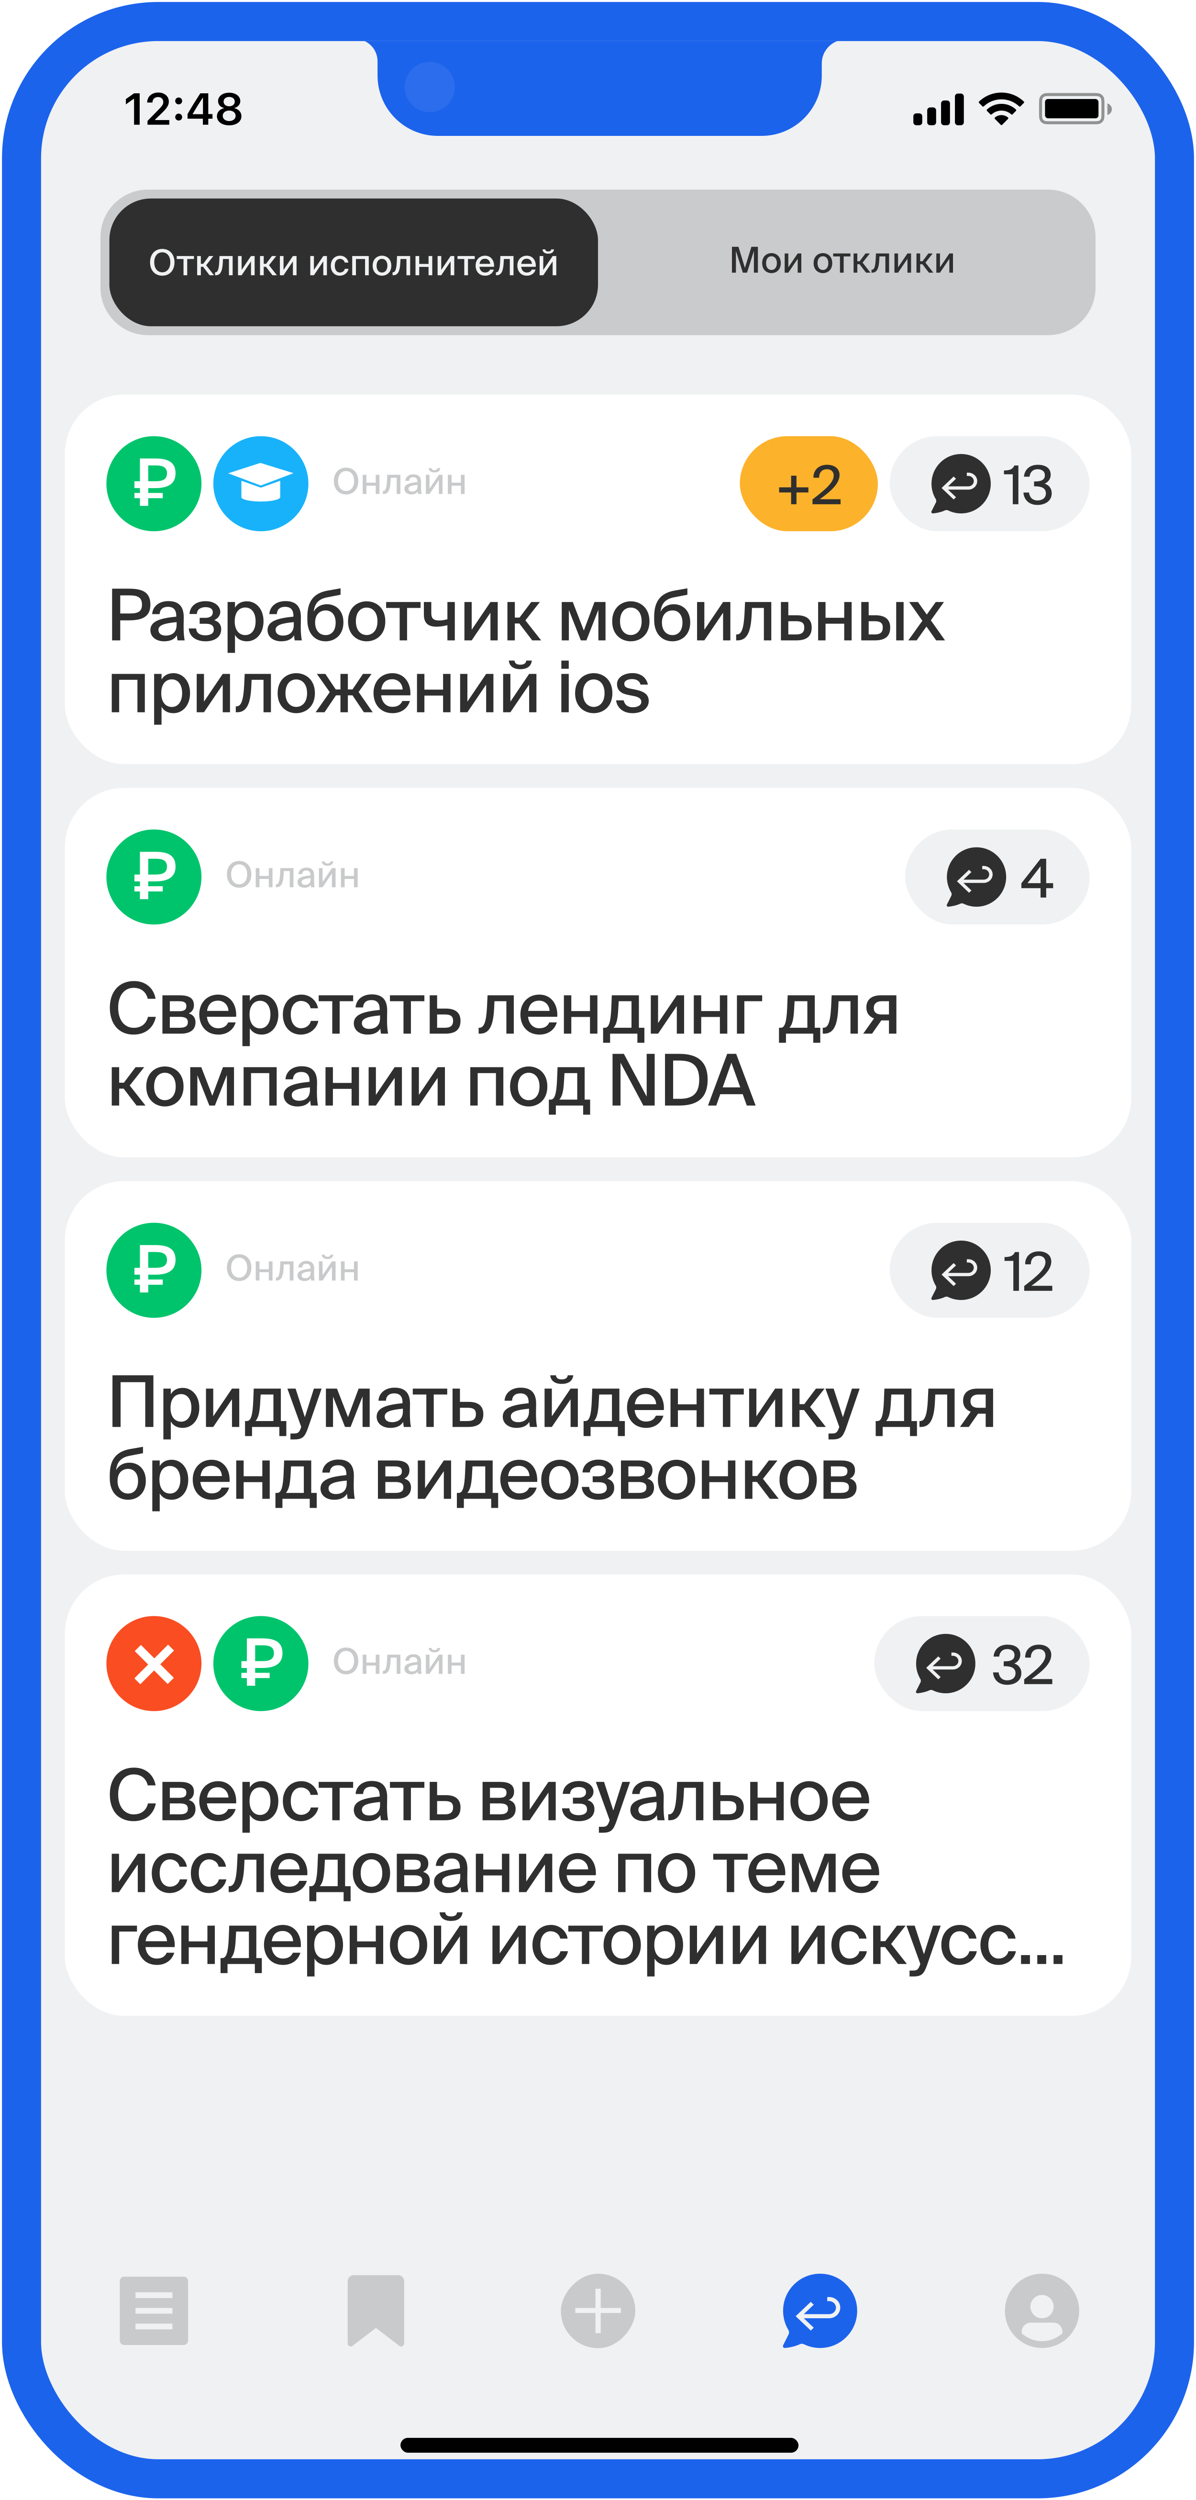 <svg width="233" height="487" viewBox="0 0 233 487" fill="none" xmlns="http://www.w3.org/2000/svg">
<g clip-path="url(#clip0_624_20902)">
<rect x="8" y="8" width="217" height="471.035" rx="22.842" fill="#F0F1F2"/>
<rect width="217" height="25.461" transform="translate(8 8)" fill="#F0F1F2"/>
<path opacity="0.4" d="M204.744 18.416H212.846C213.256 18.416 213.546 18.416 213.772 18.435C213.996 18.453 214.132 18.488 214.239 18.542C214.457 18.653 214.634 18.83 214.745 19.048C214.799 19.155 214.834 19.292 214.852 19.515C214.871 19.742 214.871 20.032 214.871 20.442V21.888C214.871 22.298 214.871 22.588 214.852 22.815C214.834 23.038 214.799 23.175 214.745 23.282C214.634 23.5 214.457 23.677 214.239 23.788C214.132 23.842 213.996 23.877 213.772 23.895C213.546 23.913 213.256 23.914 212.846 23.914H204.744C204.334 23.914 204.044 23.913 203.818 23.895C203.594 23.877 203.458 23.842 203.351 23.788C203.133 23.677 202.956 23.5 202.845 23.282C202.791 23.175 202.756 23.038 202.738 22.815C202.719 22.588 202.719 22.298 202.719 21.888V20.442C202.719 20.032 202.719 19.742 202.738 19.515C202.756 19.292 202.791 19.155 202.845 19.048C202.956 18.83 203.133 18.653 203.351 18.542C203.458 18.488 203.594 18.453 203.818 18.435C204.044 18.416 204.334 18.416 204.744 18.416Z" stroke="black" stroke-width="0.579"/>
<path opacity="0.4" fill-rule="evenodd" clip-rule="evenodd" d="M215.738 22.394C216.237 22.266 216.606 21.812 216.606 21.273C216.606 20.734 216.237 20.281 215.738 20.152V22.394Z" fill="black"/>
<rect x="203.586" y="19.284" width="10.416" height="3.761" rx="0.579" fill="black"/>
<path fill-rule="evenodd" clip-rule="evenodd" d="M195.099 19.346C196.381 19.346 197.614 19.839 198.544 20.722C198.614 20.791 198.725 20.79 198.794 20.721L199.463 20.045C199.498 20.01 199.518 19.963 199.517 19.913C199.517 19.864 199.497 19.816 199.462 19.782C197.023 17.444 193.175 17.444 190.735 19.782C190.7 19.816 190.68 19.863 190.68 19.913C190.679 19.963 190.699 20.01 190.734 20.045L191.403 20.721C191.472 20.79 191.584 20.791 191.654 20.722C192.583 19.839 193.816 19.346 195.099 19.346ZM195.099 21.543C195.804 21.543 196.483 21.804 197.005 22.277C197.076 22.344 197.187 22.343 197.256 22.274L197.924 21.599C197.959 21.563 197.979 21.515 197.978 21.465C197.978 21.416 197.957 21.368 197.922 21.333C196.331 19.854 193.868 19.854 192.278 21.333C192.242 21.368 192.222 21.416 192.221 21.465C192.221 21.515 192.24 21.564 192.276 21.599L192.944 22.274C193.013 22.343 193.124 22.344 193.194 22.277C193.716 21.805 194.395 21.543 195.099 21.543ZM196.438 23.02C196.439 23.07 196.419 23.119 196.383 23.154L195.227 24.32C195.194 24.355 195.147 24.374 195.099 24.374C195.051 24.374 195.005 24.355 194.971 24.32L193.815 23.154C193.779 23.119 193.76 23.07 193.761 23.02C193.762 22.97 193.783 22.923 193.821 22.889C194.559 22.265 195.64 22.265 196.378 22.889C196.415 22.923 196.437 22.97 196.438 23.02Z" fill="black"/>
<path fill-rule="evenodd" clip-rule="evenodd" d="M187.771 18.801C187.771 18.482 187.512 18.223 187.192 18.223H186.614C186.294 18.223 186.035 18.482 186.035 18.801V23.816C186.035 24.136 186.294 24.395 186.614 24.395H187.192C187.512 24.395 187.771 24.136 187.771 23.816V18.801ZM183.912 19.573H184.491C184.811 19.573 185.07 19.832 185.07 20.152V23.817C185.07 24.136 184.811 24.395 184.491 24.395H183.912C183.593 24.395 183.334 24.136 183.334 23.817V20.152C183.334 19.832 183.593 19.573 183.912 19.573ZM181.792 20.923H181.213C180.894 20.923 180.635 21.182 180.635 21.502V23.816C180.635 24.136 180.894 24.395 181.213 24.395H181.792C182.112 24.395 182.371 24.136 182.371 23.816V21.502C182.371 21.182 182.112 20.923 181.792 20.923ZM179.67 22.659C179.67 22.339 179.411 22.08 179.091 22.08H178.512C178.193 22.08 177.934 22.339 177.934 22.659V23.816C177.934 24.136 178.193 24.395 178.512 24.395H179.091C179.411 24.395 179.67 24.136 179.67 23.816V22.659Z" fill="black"/>
<path d="M26.117 24.293H27.21V18.177H26.121L24.523 19.3V20.33L26.045 19.253H26.117V24.293ZM28.736 24.293H32.983V23.386H30.215V23.297L31.44 22.11C32.555 21.038 32.89 20.486 32.89 19.791V19.779C32.89 18.749 32.034 18.024 30.843 18.024C29.567 18.024 28.677 18.821 28.677 19.961L28.681 19.974L29.698 19.978L29.703 19.961C29.703 19.329 30.139 18.901 30.788 18.901C31.424 18.901 31.809 19.308 31.809 19.872V19.885C31.809 20.355 31.576 20.665 30.745 21.504L28.736 23.555V24.293ZM34.81 20.33C35.2 20.33 35.484 20.033 35.484 19.66C35.484 19.283 35.2 18.99 34.81 18.99C34.424 18.99 34.136 19.283 34.136 19.66C34.136 20.033 34.424 20.33 34.81 20.33ZM34.81 23.474C35.2 23.474 35.484 23.182 35.484 22.805C35.484 22.428 35.2 22.135 34.81 22.135C34.424 22.135 34.136 22.428 34.136 22.805C34.136 23.182 34.424 23.474 34.81 23.474ZM39.527 24.293H40.574V23.119H41.397V22.216H40.574V18.177H39.027C38.197 19.44 37.328 20.847 36.535 22.224V23.119H39.527V24.293ZM37.552 22.241V22.178C38.146 21.139 38.853 20.008 39.481 19.05H39.544V22.241H37.552ZM44.647 24.415C46.054 24.415 47.034 23.686 47.034 22.64V22.631C47.034 21.847 46.466 21.241 45.648 21.076V21.05C46.347 20.864 46.813 20.351 46.813 19.694V19.686C46.813 18.745 45.915 18.054 44.647 18.054C43.38 18.054 42.482 18.745 42.482 19.686V19.694C42.482 20.351 42.948 20.864 43.647 21.05V21.076C42.833 21.241 42.261 21.847 42.261 22.631V22.64C42.261 23.686 43.24 24.415 44.647 24.415ZM44.647 20.703C44.007 20.703 43.562 20.33 43.562 19.796V19.787C43.562 19.253 44.007 18.88 44.647 18.88C45.287 18.88 45.732 19.253 45.732 19.787V19.796C45.732 20.33 45.287 20.703 44.647 20.703ZM44.647 23.58C43.914 23.58 43.393 23.157 43.393 22.567V22.559C43.393 21.966 43.906 21.538 44.647 21.538C45.385 21.538 45.902 21.966 45.902 22.559V22.567C45.902 23.157 45.381 23.58 44.647 23.58Z" fill="black"/>
<path fill-rule="evenodd" clip-rule="evenodd" d="M220.294 43.876H225V33.46H8V43.876H12.706C13.272 39.63 16.908 36.354 21.31 36.354H211.691C216.092 36.354 219.728 39.63 220.294 43.876Z" fill="#F0F1F2"/>
<path d="M68.957 7.602H166.206L164.443 7.717C161.987 7.877 160.08 9.923 160.095 12.385V12.385V14.736C160.095 21.215 154.843 26.468 148.364 26.468H85.288C78.817 26.468 73.568 21.228 73.556 14.757L73.551 11.854V11.854C73.504 9.422 71.47 7.503 69.04 7.599L68.957 7.602Z" fill="#1C63EC"/>
<path opacity="0.07" fill-rule="evenodd" clip-rule="evenodd" d="M83.727 21.84C86.428 21.84 88.618 19.65 88.618 16.948C88.618 14.247 86.428 12.057 83.727 12.057C81.026 12.057 78.836 14.247 78.836 16.948C78.836 19.65 81.026 21.84 83.727 21.84Z" fill="white"/>
<path fill-rule="evenodd" clip-rule="evenodd" d="M12.641 420.759C12.633 420.951 12.629 421.144 12.629 421.338C12.629 429.008 18.847 435.226 26.517 435.226H206.483C214.153 435.226 220.371 429.008 220.371 421.338C220.371 421.144 220.367 420.951 220.359 420.759H225V481.519H8V420.759H12.641Z" fill="#F0F1F2"/>
<rect x="17.258" y="437.394" width="198.483" height="25.461" rx="12.731" fill="#F0F1F2"/>
<path fill-rule="evenodd" clip-rule="evenodd" d="M23.336 455.909C23.337 456.389 23.726 456.779 24.207 456.779H35.776C36.256 456.779 36.646 456.389 36.646 455.909V444.34C36.646 443.859 36.256 443.47 35.776 443.47L24.206 443.47C23.726 443.47 23.336 443.859 23.336 444.34L23.336 455.909ZM26.389 453.727H33.599V453.168V452.609H26.389V453.168V453.727ZM26.389 450.68H33.599V450.121V449.562H26.389V450.121V450.68ZM26.389 447.634H33.599V447.075V446.516H26.389V447.075V447.634Z" fill="#C9CACB"/>
<path d="M77.578 443.759H68.9C68.58 443.759 68.32 444.019 68.32 444.339V456.478C68.32 456.483 68.326 456.485 68.33 456.482L73.236 452.731C73.237 452.729 73.24 452.729 73.243 452.731L78.148 456.482C78.152 456.485 78.158 456.483 78.158 456.478V444.339C78.158 444.019 77.898 443.759 77.578 443.759Z" fill="#C9CACB" stroke="#C9CACB" stroke-width="1.16"/>
<rect width="14.504" height="14.504" rx="7.252" transform="matrix(-1 0 0 1 123.77 442.89)" fill="#C9CACB"/>
<path d="M116.006 454.463V450.532H112.075V449.574H116.006V445.821H117.03V449.574H120.961V450.532H117.03V454.463H116.006Z" fill="#F0F1F2"/>
<path fill-rule="evenodd" clip-rule="evenodd" d="M159.776 442.891C161.686 442.891 163.484 443.63 164.846 444.977C166.229 446.347 166.99 448.175 166.99 450.124C166.99 452.061 166.235 453.881 164.862 455.249C163.499 456.609 161.693 457.358 159.774 457.358H159.739C158.644 457.353 157.593 457.108 156.616 456.63C156.37 456.511 156.087 456.506 155.837 456.62C154.966 457.019 153.981 457.266 152.911 457.356C152.782 457.367 152.657 457.308 152.584 457.2C152.512 457.091 152.504 456.953 152.562 456.836L153.624 454.723C153.762 454.445 153.751 454.121 153.59 453.853C152.919 452.738 152.562 451.455 152.559 450.147C152.552 448.224 153.288 446.412 154.63 445.045C155.971 443.678 157.767 442.914 159.686 442.891H159.776ZM158.531 453.411L157.952 453.96L155.015 451.169L157.952 448.377L158.531 448.927L156.589 450.77H161.523C162.26 450.77 162.858 450.201 162.858 449.498C162.858 448.801 162.257 448.23 161.523 448.23H161.161V447.434H161.523C162.722 447.434 163.695 448.359 163.695 449.498C163.695 450.637 162.722 451.568 161.523 451.568H156.589L158.531 453.411Z" fill="#1C63EC"/>
<path d="M203.007 442.891C199.017 442.891 195.773 446.135 195.773 450.124C195.773 454.114 199.017 457.358 203.007 457.358C206.997 457.358 210.24 454.114 210.24 450.124C210.24 446.135 206.997 442.891 203.007 442.891ZM203.007 447.033C204.256 447.033 205.276 448.053 205.276 449.302C205.276 450.551 204.256 451.571 203.007 451.571C201.758 451.571 200.738 450.551 200.738 449.302C200.738 448.053 201.758 447.033 203.007 447.033ZM199.047 454.51V454.175C199.047 453.216 199.824 452.424 200.799 452.424H205.215C206.174 452.424 206.966 453.201 206.966 454.175V454.51C205.915 455.454 204.529 456.033 203.007 456.033C201.484 456.033 200.098 455.454 199.048 454.51H199.047Z" fill="#C9CACB"/>
<rect x="78.019" y="474.864" width="77.541" height="2.893" rx="1.447" fill="black"/>
<rect x="12.629" y="76.86" width="207.741" height="71.979" rx="11.573" fill="white"/>
<circle cx="29.989" cy="94.221" r="9.259" fill="#00C46C"/>
<path d="M28.878 95.078H30.215C32.557 95.078 34.2 94.378 34.2 92.188C34.2 89.896 32.557 89.311 30.215 89.311H27.262V93.741H26.192V95.078H27.262V96.02H26.192V97.038H27.262V98.54H28.878V97.038H31.704V96.02H28.878V95.078ZM28.878 93.741V90.66H30.279C31.526 90.66 32.532 90.902 32.532 92.188C32.532 93.487 31.526 93.741 30.279 93.741H28.878Z" fill="white"/>
<circle cx="50.821" cy="94.221" r="9.259" fill="#18B2FB"/>
<path d="M50.805 94.577L57.184 92.168L50.722 90.169L44.453 92.196L50.805 94.577Z" fill="white"/>
<path d="M47.027 96.837V93.65L50.812 94.99L54.59 93.644V96.837H47.027Z" fill="white"/>
<path d="M54.59 96.837C54.59 96.949 54.492 97.06 54.302 97.164C54.112 97.268 53.833 97.362 53.482 97.442C53.131 97.521 52.714 97.584 52.255 97.627C51.797 97.67 51.305 97.692 50.809 97.692C50.312 97.692 49.82 97.67 49.361 97.627C48.903 97.584 48.486 97.521 48.135 97.442C47.784 97.362 47.505 97.268 47.315 97.164C47.125 97.06 47.027 96.949 47.027 96.837L50.809 96.837H54.59Z" fill="white"/>
<path d="M65.857 93.7C65.857 92.436 66.544 91.756 67.426 91.756C68.294 91.756 68.988 92.436 68.988 93.7C68.988 94.957 68.294 95.651 67.426 95.651C66.544 95.651 65.857 94.957 65.857 93.7ZM69.801 93.7C69.801 92.165 68.884 91.096 67.426 91.096C65.961 91.096 65.044 92.165 65.044 93.7C65.044 95.235 65.961 96.311 67.426 96.311C68.884 96.311 69.801 95.235 69.801 93.7ZM73.92 96.221V92.485H73.198V94.019H71.379V92.485H70.657V96.221H71.379V94.596H73.198V96.221H73.92ZM78.004 92.485H75.449L75.393 93.651C75.317 95.075 75.102 95.644 74.657 95.644H74.581V96.221H74.713C75.678 96.221 76.011 95.339 76.088 93.763L76.123 93.061H77.282V96.221H78.004V92.485ZM81.344 94.714C81.344 95.457 80.871 95.755 80.281 95.755C79.837 95.755 79.573 95.54 79.573 95.2C79.573 94.721 80.184 94.554 81.344 94.443V94.714ZM80.121 96.311C80.733 96.311 81.149 96.11 81.371 95.728C81.392 95.971 81.406 96.075 81.434 96.221H82.128C82.059 95.887 82.024 95.436 82.024 94.874C82.024 94.714 82.038 94.068 82.038 93.978C82.045 92.86 81.496 92.395 80.531 92.395C79.677 92.395 79.017 92.867 78.962 93.665H79.691C79.719 93.2 80.003 92.95 80.503 92.95C80.962 92.95 81.309 93.172 81.309 93.832V93.908C79.865 94.054 78.788 94.304 78.788 95.214C78.788 95.894 79.365 96.311 80.121 96.311ZM84.631 92.026C85.423 92.026 85.708 91.631 85.763 91.186H85.222C85.194 91.429 85.027 91.589 84.638 91.589C84.249 91.589 84.097 91.429 84.069 91.186H83.52C83.555 91.631 83.867 92.026 84.631 92.026ZM83.673 96.221L85.499 93.526V96.221H86.208V92.485H85.499L83.673 95.186V92.485H82.965V96.221H83.673ZM90.514 96.221V92.485H89.792V94.019H87.973V92.485H87.251V96.221H87.973V94.596H89.792V96.221H90.514Z" fill="#C9CACB"/>
<rect x="144.133" y="84.962" width="26.888" height="18.517" rx="9.259" fill="#FCB22B"/>
<path d="M155.165 98.221V95.929H157.487V94.929H155.165V92.659H154.123V94.929H151.79V95.929H154.123V98.221H155.165ZM161.13 90.534C159.516 90.534 158.443 91.544 158.474 93.054H159.578C159.578 91.836 160.328 91.398 161.099 91.398C161.922 91.398 162.422 91.877 162.422 92.638C162.422 93.95 160.88 95.304 158.287 97.283V98.221H163.755V97.242H159.693C161.891 95.69 163.557 94.179 163.557 92.523C163.557 91.242 162.526 90.534 161.13 90.534Z" fill="#2F2F2F"/>
<rect x="173.336" y="84.962" width="38.933" height="18.517" rx="9.259" fill="#F0F1F2"/>
<path fill-rule="evenodd" clip-rule="evenodd" d="M187.243 88.434C188.772 88.434 190.21 89.025 191.299 90.103C192.406 91.198 193.015 92.661 193.015 94.22C193.015 95.769 192.411 97.225 191.312 98.32C190.222 99.408 188.777 100.007 187.242 100.007H187.214C186.338 100.003 185.497 99.807 184.716 99.425C184.519 99.329 184.292 99.325 184.092 99.417C183.396 99.736 182.608 99.933 181.751 100.006C181.648 100.015 181.548 99.967 181.49 99.88C181.432 99.794 181.426 99.683 181.472 99.59L182.322 97.899C182.433 97.677 182.424 97.418 182.295 97.203C181.758 96.311 181.472 95.285 181.47 94.238C181.464 92.7 182.053 91.25 183.127 90.157C184.199 89.064 185.636 88.452 187.171 88.434H187.243ZM186.248 96.849L185.785 97.289L183.435 95.055L185.785 92.822L186.248 93.262L184.694 94.736H188.642C189.231 94.736 189.71 94.282 189.71 93.719C189.71 93.161 189.229 92.704 188.642 92.704H188.352V92.068H188.642C189.601 92.068 190.379 92.808 190.379 93.719C190.379 94.63 189.601 95.375 188.642 95.375H184.694L186.248 96.849Z" fill="#2F2F2F"/>
<path d="M198.397 98.221V90.669H197.616C197.241 91.482 196.658 91.617 195.585 91.648V92.388H197.303V98.221H198.397ZM202.129 97.481C201.098 97.481 200.577 96.814 200.463 95.94H199.379C199.463 97.231 200.358 98.356 202.108 98.356C203.577 98.356 204.889 97.617 204.889 96.085C204.889 95.315 204.535 94.544 203.514 94.21C204.264 93.888 204.691 93.242 204.691 92.481C204.691 91.065 203.494 90.534 202.212 90.534C200.588 90.534 199.598 91.471 199.483 92.856H200.567C200.681 91.981 201.202 91.398 202.16 91.398C202.921 91.398 203.556 91.784 203.556 92.575C203.556 93.409 202.931 93.784 201.671 93.784H201.452V94.731H201.712C202.879 94.731 203.754 95.065 203.754 96.106C203.754 96.981 203.077 97.481 202.129 97.481Z" fill="#2F2F2F"/>
<path d="M21.841 114.669V124.738H23.425V120.835H25.077C27.508 120.835 29.299 120.28 29.299 117.766C29.299 115.127 27.411 114.669 25.077 114.669H21.841ZM25.133 115.974C26.508 115.974 27.661 116.141 27.661 117.78C27.661 119.335 26.563 119.502 25.175 119.502H23.425V115.974H25.133ZM34.407 121.724C34.407 123.21 33.462 123.807 32.282 123.807C31.393 123.807 30.865 123.377 30.865 122.696C30.865 121.738 32.087 121.405 34.407 121.182V121.724ZM31.962 124.918C33.184 124.918 34.018 124.516 34.462 123.752C34.504 124.238 34.532 124.446 34.587 124.738H35.976C35.837 124.071 35.768 123.168 35.768 122.044C35.768 121.724 35.795 120.433 35.795 120.252C35.809 118.016 34.712 117.086 32.782 117.086C31.074 117.086 29.754 118.03 29.643 119.627H31.101C31.157 118.697 31.726 118.197 32.726 118.197C33.643 118.197 34.337 118.641 34.337 119.96V120.113C31.448 120.405 29.296 120.905 29.296 122.724C29.296 124.085 30.449 124.918 31.962 124.918ZM41.732 120.807C42.399 120.488 42.912 119.933 42.912 119.196C42.912 118.072 41.829 117.099 40.038 117.099C38.371 117.099 37.024 117.947 36.913 119.599H38.357C38.357 118.655 39.204 118.266 40.024 118.266C40.899 118.266 41.454 118.572 41.454 119.28C41.454 120.002 40.857 120.349 40.024 120.349H38.899V121.502H40.107C41.107 121.502 41.649 121.821 41.649 122.655C41.649 123.363 41.038 123.752 39.982 123.752C38.927 123.752 38.26 123.307 38.218 122.418H36.774C36.885 124.182 38.441 124.918 40.051 124.918C41.815 124.918 43.093 124.085 43.093 122.585C43.093 121.585 42.524 121.044 41.732 120.807ZM44.337 117.266V127.168H45.782V123.682C46.24 124.46 47.004 124.918 48.115 124.918C49.851 124.918 51.337 123.46 51.337 121.016C51.337 118.572 49.851 117.127 48.115 117.127C47.004 117.127 46.24 117.585 45.782 118.363V117.266H44.337ZM45.726 121.016C45.726 119.169 46.67 118.335 47.782 118.335C48.99 118.335 49.795 119.335 49.795 121.016C49.795 122.696 48.99 123.71 47.782 123.71C46.67 123.71 45.726 122.863 45.726 121.016ZM57.231 121.724C57.231 123.21 56.287 123.807 55.106 123.807C54.218 123.807 53.69 123.377 53.69 122.696C53.69 121.738 54.912 121.405 57.231 121.182V121.724ZM54.787 124.918C56.009 124.918 56.842 124.516 57.287 123.752C57.328 124.238 57.356 124.446 57.412 124.738H58.801C58.662 124.071 58.592 123.168 58.592 122.044C58.592 121.724 58.62 120.433 58.62 120.252C58.634 118.016 57.537 117.086 55.606 117.086C53.898 117.086 52.579 118.03 52.468 119.627H53.926C53.981 118.697 54.551 118.197 55.551 118.197C56.467 118.197 57.162 118.641 57.162 119.96V120.113C54.273 120.405 52.12 120.905 52.12 122.724C52.12 124.085 53.273 124.918 54.787 124.918ZM63.696 117.697C62.626 117.697 61.626 118.169 61.112 119.155C61.334 117.308 62.279 116.613 63.89 116.322L66.348 115.849V114.6L63.821 115.044C60.973 115.558 59.918 117.28 59.876 119.988V120.752C59.876 123.543 61.487 124.918 63.432 124.918C65.293 124.918 66.904 123.641 66.904 121.238C66.904 118.891 65.418 117.697 63.696 117.697ZM63.446 123.71C62.237 123.71 61.39 122.793 61.39 121.252C61.39 119.641 62.348 118.905 63.459 118.905C64.529 118.905 65.39 119.696 65.39 121.266C65.39 122.835 64.612 123.71 63.446 123.71ZM69.329 121.03C69.329 119.141 70.343 118.349 71.426 118.349C72.537 118.349 73.537 119.183 73.537 121.03C73.537 122.849 72.537 123.696 71.426 123.696C70.343 123.696 69.329 122.863 69.329 121.03ZM71.426 117.127C69.662 117.127 67.801 118.322 67.801 121.03C67.801 123.724 69.662 124.918 71.426 124.918C73.204 124.918 75.065 123.724 75.065 121.03C75.065 118.322 73.204 117.127 71.426 117.127ZM81.93 118.419V117.266H75.222V118.419H77.861V124.738H79.305V118.419H81.93ZM88.606 124.738V117.266H87.162V120.627C86.509 120.78 86.037 120.863 85.551 120.863C84.509 120.863 84.023 120.502 84.023 119.46V117.266H82.579V119.738C82.579 121.363 83.426 122.071 84.995 122.071C85.676 122.071 86.329 121.988 87.162 121.78V124.738H88.606ZM91.893 124.738L95.546 119.349V124.738H96.962V117.266H95.546L91.893 122.668V117.266H90.476V124.738H91.893ZM103.686 124.738H105.422L102.353 120.835L105.172 117.266H103.492L101.214 120.294H100.298V117.266H98.853V124.738H100.298V121.446H101.172L103.686 124.738ZM117.963 117.266H115.81L113.741 122.821L111.588 117.266H109.436V124.738H110.825V118.835L113.158 124.738H114.241L116.574 118.78V124.738H117.963V117.266ZM120.792 121.03C120.792 119.141 121.805 118.349 122.889 118.349C124 118.349 125 119.183 125 121.03C125 122.849 124 123.696 122.889 123.696C121.805 123.696 120.792 122.863 120.792 121.03ZM122.889 117.127C121.125 117.127 119.264 118.322 119.264 121.03C119.264 123.724 121.125 124.918 122.889 124.918C124.666 124.918 126.527 123.724 126.527 121.03C126.527 118.322 124.666 117.127 122.889 117.127ZM131.261 117.697C130.191 117.697 129.191 118.169 128.677 119.155C128.9 117.308 129.844 116.613 131.455 116.322L133.913 115.849V114.6L131.386 115.044C128.539 115.558 127.483 117.28 127.441 119.988V120.752C127.441 123.543 129.052 124.918 130.997 124.918C132.858 124.918 134.469 123.641 134.469 121.238C134.469 118.891 132.983 117.697 131.261 117.697ZM131.011 123.71C129.802 123.71 128.955 122.793 128.955 121.252C128.955 119.641 129.913 118.905 131.025 118.905C132.094 118.905 132.955 119.696 132.955 121.266C132.955 122.835 132.177 123.71 131.011 123.71ZM137.217 124.738L140.869 119.349V124.738H142.286V117.266H140.869L137.217 122.668V117.266H135.8V124.738H137.217ZM150.26 117.266H145.149L145.038 119.599C144.885 122.446 144.455 123.585 143.566 123.585H143.413V124.738H143.677C145.607 124.738 146.274 122.974 146.427 119.821L146.496 118.419H148.815V124.738H150.26V117.266ZM153.578 119.849V117.266H152.133V124.738H155.147C156.925 124.738 158.133 124.127 158.133 122.238C158.133 120.752 157.258 119.849 155.272 119.849H153.578ZM153.578 123.585V121.002H155.091C156.161 121.002 156.688 121.307 156.688 122.238C156.688 123.182 156.161 123.585 155.105 123.585H153.578ZM165.912 124.738V117.266H164.467V120.335H160.829V117.266H159.384V124.738H160.829V121.488H164.467V124.738H165.912ZM176.038 124.738V117.266H174.593V124.738H176.038ZM169.232 119.849V117.266H167.788V124.738H170.441C172.218 124.738 173.427 124.127 173.427 122.238C173.427 120.752 172.552 119.849 170.566 119.849H169.232ZM169.232 123.585V121.002H170.385C171.455 121.002 171.982 121.307 171.982 122.238C171.982 123.182 171.455 123.585 170.399 123.585H169.232ZM183.9 117.266H182.303L180.553 119.71L178.831 117.266H177.123L179.692 120.919L176.956 124.738H178.581L180.484 122.044L182.386 124.738H184.108L181.345 120.835L183.9 117.266ZM28.216 131.266H21.772V138.738H23.216V132.419H26.772V138.738H28.216V131.266ZM30.025 131.266V141.168H31.47V137.682C31.928 138.46 32.692 138.918 33.803 138.918C35.539 138.918 37.025 137.46 37.025 135.016C37.025 132.572 35.539 131.127 33.803 131.127C32.692 131.127 31.928 131.585 31.47 132.363V131.266H30.025ZM31.414 135.016C31.414 133.169 32.358 132.335 33.469 132.335C34.678 132.335 35.483 133.335 35.483 135.016C35.483 136.696 34.678 137.71 33.469 137.71C32.358 137.71 31.414 136.863 31.414 135.016ZM39.739 138.738L43.391 133.349V138.738H44.808V131.266H43.391L39.739 136.668V131.266H38.322V138.738H39.739ZM52.782 131.266H47.671L47.56 133.599C47.407 136.446 46.977 137.585 46.088 137.585H45.935V138.738H46.199C48.129 138.738 48.796 136.974 48.949 133.821L49.018 132.419H51.337V138.738H52.782V131.266ZM55.613 135.03C55.613 133.141 56.627 132.349 57.711 132.349C58.822 132.349 59.822 133.183 59.822 135.03C59.822 136.849 58.822 137.696 57.711 137.696C56.627 137.696 55.613 136.863 55.613 135.03ZM57.711 131.127C55.947 131.127 54.086 132.322 54.086 135.03C54.086 137.724 55.947 138.918 57.711 138.918C59.488 138.918 61.349 137.724 61.349 135.03C61.349 132.322 59.488 131.127 57.711 131.127ZM63.228 138.738L65.45 135.446H66.325V138.738H67.769V135.446H68.672L70.894 138.738H72.603L69.867 134.794L72.38 131.266H70.714L68.672 134.294H67.769V131.266H66.325V134.294H65.409L63.381 131.266H61.728L64.242 134.821L61.492 138.738H63.228ZM76.431 137.682C75.251 137.682 74.404 136.835 74.251 135.446H79.945C80.098 133.016 78.751 131.127 76.445 131.127C74.32 131.127 72.765 132.669 72.765 134.988C72.765 137.155 74.084 138.918 76.487 138.918C78.376 138.918 79.514 137.78 79.848 136.543H78.389C78.07 137.252 77.487 137.682 76.431 137.682ZM76.431 132.308C77.612 132.308 78.403 133.21 78.445 134.308H74.279C74.487 132.877 75.306 132.308 76.431 132.308ZM87.764 138.738V131.266H86.32V134.335H82.681V131.266H81.237V138.738H82.681V135.488H86.32V138.738H87.764ZM91.057 138.738L94.71 133.349V138.738H96.126V131.266H94.71L91.057 136.668V131.266H89.64V138.738H91.057ZM101.35 130.349C102.934 130.349 103.503 129.558 103.614 128.669H102.531C102.475 129.155 102.142 129.474 101.364 129.474C100.586 129.474 100.281 129.155 100.225 128.669H99.128C99.198 129.558 99.823 130.349 101.35 130.349ZM99.434 138.738L103.086 133.349V138.738H104.503V131.266H103.086L99.434 136.668V131.266H98.017V138.738H99.434ZM109.358 131.266V138.738H110.802V131.266H109.358ZM109.358 128.669V130.266H110.802V128.669H109.358ZM113.568 135.03C113.568 133.141 114.581 132.349 115.665 132.349C116.776 132.349 117.776 133.183 117.776 135.03C117.776 136.849 116.776 137.696 115.665 137.696C114.581 137.696 113.568 136.863 113.568 135.03ZM115.665 131.127C113.901 131.127 112.04 132.322 112.04 135.03C112.04 137.724 113.901 138.918 115.665 138.918C117.442 138.918 119.303 137.724 119.303 135.03C119.303 132.322 117.442 131.127 115.665 131.127ZM126.217 133.349C125.925 131.905 124.745 131.113 123.231 131.113C121.606 131.113 120.204 131.919 120.204 133.238C120.204 134.655 121.259 135.141 122.384 135.363L123.509 135.585C124.287 135.738 124.939 136.03 124.939 136.71C124.939 137.377 124.231 137.766 123.287 137.766C122.231 137.766 121.704 137.266 121.495 136.418H120.023C120.204 137.821 121.342 138.918 123.245 138.918C124.967 138.918 126.384 138.057 126.384 136.543C126.384 135.071 125.134 134.613 123.731 134.321L122.662 134.113C121.981 133.96 121.62 133.738 121.62 133.183C121.62 132.572 122.384 132.28 123.092 132.28C123.939 132.28 124.578 132.572 124.787 133.349H126.217Z" fill="#2F2F2F"/>
<rect x="12.629" y="153.468" width="207.741" height="71.979" rx="11.573" fill="white"/>
<circle cx="29.989" cy="170.828" r="9.259" fill="#00C46C"/>
<path d="M28.878 171.686H30.215C32.557 171.686 34.2 170.986 34.2 168.796C34.2 166.504 32.557 165.919 30.215 165.919H27.262V170.349H26.192V171.686H27.262V172.628H26.192V173.646H27.262V175.148H28.878V173.646H31.704V172.628H28.878V171.686ZM28.878 170.349V167.268H30.279C31.526 167.268 32.532 167.51 32.532 168.796C32.532 170.094 31.526 170.349 30.279 170.349H28.878Z" fill="white"/>
<path d="M45.025 170.308C45.025 169.044 45.712 168.364 46.594 168.364C47.462 168.364 48.156 169.044 48.156 170.308C48.156 171.565 47.462 172.259 46.594 172.259C45.712 172.259 45.025 171.565 45.025 170.308ZM48.969 170.308C48.969 168.773 48.052 167.704 46.594 167.704C45.129 167.704 44.212 168.773 44.212 170.308C44.212 171.843 45.129 172.919 46.594 172.919C48.052 172.919 48.969 171.843 48.969 170.308ZM53.088 172.829V169.093H52.366V170.627H50.547V169.093H49.825V172.829H50.547V171.204H52.366V172.829H53.088ZM57.172 169.093H54.617L54.561 170.259C54.485 171.683 54.27 172.252 53.825 172.252H53.749V172.829H53.881C54.846 172.829 55.179 171.947 55.256 170.37L55.29 169.669H56.45V172.829H57.172V169.093ZM60.512 171.322C60.512 172.065 60.039 172.363 59.449 172.363C59.005 172.363 58.741 172.148 58.741 171.808C58.741 171.329 59.352 171.162 60.512 171.051V171.322ZM59.289 172.919C59.901 172.919 60.317 172.718 60.539 172.336C60.56 172.579 60.574 172.683 60.602 172.829H61.296C61.227 172.495 61.192 172.044 61.192 171.481C61.192 171.322 61.206 170.676 61.206 170.586C61.213 169.468 60.664 169.002 59.699 169.002C58.845 169.002 58.185 169.475 58.13 170.273H58.859C58.887 169.808 59.171 169.558 59.671 169.558C60.13 169.558 60.477 169.78 60.477 170.44V170.516C59.032 170.662 57.956 170.912 57.956 171.822C57.956 172.502 58.532 172.919 59.289 172.919ZM63.799 168.634C64.591 168.634 64.876 168.239 64.931 167.794H64.389C64.362 168.037 64.195 168.197 63.806 168.197C63.417 168.197 63.264 168.037 63.237 167.794H62.688C62.723 168.239 63.035 168.634 63.799 168.634ZM62.841 172.829L64.667 170.134V172.829H65.376V169.093H64.667L62.841 171.794V169.093H62.133V172.829H62.841ZM69.682 172.829V169.093H68.96V170.627H67.141V169.093H66.418V172.829H67.141V171.204H68.96V172.829H69.682Z" fill="#C9CACB"/>
<rect x="176.336" y="161.57" width="35.933" height="18.517" rx="9.259" fill="#F0F1F2"/>
<path fill-rule="evenodd" clip-rule="evenodd" d="M190.243 165.042C191.772 165.042 193.21 165.633 194.299 166.71C195.406 167.806 196.015 169.269 196.015 170.828C196.015 172.377 195.411 173.833 194.312 174.928C193.222 176.016 191.777 176.615 190.242 176.615H190.214C189.338 176.611 188.497 176.415 187.716 176.033C187.519 175.937 187.292 175.933 187.092 176.025C186.396 176.344 185.608 176.541 184.751 176.613C184.648 176.622 184.548 176.575 184.49 176.488C184.432 176.402 184.426 176.291 184.472 176.198L185.322 174.507C185.433 174.285 185.424 174.025 185.295 173.811C184.758 172.919 184.472 171.893 184.47 170.846C184.464 169.308 185.053 167.858 186.127 166.765C187.199 165.671 188.636 165.06 190.171 165.042H190.243ZM189.248 173.457L188.785 173.897L186.435 171.663L188.785 169.43L189.248 169.87L187.694 171.344H191.642C192.231 171.344 192.71 170.89 192.71 170.327C192.71 169.769 192.229 169.312 191.642 169.312H191.352V168.676H191.642C192.601 168.676 193.379 169.415 193.379 170.327C193.379 171.238 192.601 171.983 191.642 171.983H187.694L189.248 173.457Z" fill="#2F2F2F"/>
<path d="M202.719 168.725V172.027H200.178L202.719 168.725ZM205.167 172.027H203.813V167.277H202.719L198.98 172.048V173.006H202.719V174.829H203.813V173.006H205.167V172.027Z" fill="#2F2F2F"/>
<path d="M28.827 198.068C28.508 199.401 27.549 200.207 26.05 200.207C24.314 200.207 23.022 198.776 23.022 196.29C23.022 193.777 24.328 192.416 26.036 192.416C27.522 192.416 28.466 193.235 28.785 194.554H30.313C29.91 192.346 28.258 191.096 26.105 191.096C23.216 191.096 21.397 193.138 21.397 196.29C21.397 199.387 23.091 201.526 26.008 201.526C28.258 201.526 29.91 200.29 30.355 198.068H28.827ZM31.641 193.874V201.346H35.224C36.863 201.346 38.085 200.721 38.085 199.138C38.085 198.138 37.529 197.624 36.765 197.402C37.418 197.11 37.779 196.568 37.779 195.791C37.779 194.263 36.543 193.874 35.016 193.874H31.641ZM33.085 196.971V195.027H34.877C35.752 195.027 36.307 195.207 36.307 195.971C36.307 196.749 35.779 196.971 34.904 196.971H33.085ZM33.085 198.068H34.988C36.057 198.068 36.599 198.332 36.599 199.11C36.599 199.887 36.071 200.193 35.016 200.193H33.085V198.068ZM42.49 200.29C41.31 200.29 40.463 199.443 40.31 198.054H46.004C46.157 195.624 44.809 193.735 42.504 193.735C40.379 193.735 38.824 195.277 38.824 197.596C38.824 199.762 40.143 201.526 42.546 201.526C44.435 201.526 45.573 200.387 45.907 199.151H44.449C44.129 199.86 43.546 200.29 42.49 200.29ZM42.49 194.916C43.671 194.916 44.462 195.818 44.504 196.915H40.338C40.546 195.485 41.365 194.916 42.49 194.916ZM47.226 193.874V203.776H48.67V200.29C49.129 201.068 49.893 201.526 51.004 201.526C52.74 201.526 54.226 200.068 54.226 197.624C54.226 195.179 52.74 193.735 51.004 193.735C49.893 193.735 49.129 194.193 48.67 194.971V193.874H47.226ZM48.615 197.624C48.615 195.777 49.559 194.943 50.67 194.943C51.879 194.943 52.684 195.943 52.684 197.624C52.684 199.304 51.879 200.318 50.67 200.318C49.559 200.318 48.615 199.471 48.615 197.624ZM58.714 193.735C56.505 193.735 55.103 195.416 55.103 197.624C55.103 199.887 56.45 201.526 58.616 201.526C60.269 201.526 61.713 200.429 62.019 198.86H60.561C60.352 199.749 59.575 200.29 58.644 200.29C57.602 200.29 56.644 199.457 56.644 197.61C56.644 195.791 57.602 194.971 58.644 194.971C59.588 194.971 60.352 195.554 60.505 196.402H61.949C61.727 194.943 60.422 193.735 58.714 193.735ZM68.798 195.027V193.874H62.09V195.027H64.729V201.346H66.173V195.027H68.798ZM74.039 198.332C74.039 199.818 73.095 200.415 71.914 200.415C71.025 200.415 70.498 199.985 70.498 199.304C70.498 198.346 71.72 198.013 74.039 197.79V198.332ZM71.595 201.526C72.817 201.526 73.65 201.123 74.095 200.36C74.136 200.846 74.164 201.054 74.22 201.346H75.608C75.469 200.679 75.4 199.776 75.4 198.651C75.4 198.332 75.428 197.04 75.428 196.86C75.442 194.624 74.345 193.693 72.414 193.693C70.706 193.693 69.386 194.638 69.275 196.235H70.734C70.789 195.304 71.359 194.804 72.359 194.804C73.275 194.804 73.97 195.249 73.97 196.568V196.721C71.081 197.013 68.928 197.513 68.928 199.332C68.928 200.693 70.081 201.526 71.595 201.526ZM82.676 195.027V193.874H75.968V195.027H78.607V201.346H80.051V195.027H82.676ZM85.158 196.457V193.874H83.714V201.346H86.727C88.505 201.346 89.713 200.735 89.713 198.846C89.713 197.36 88.838 196.457 86.852 196.457H85.158ZM85.158 200.193V197.61H86.672C87.741 197.61 88.269 197.915 88.269 198.846C88.269 199.79 87.741 200.193 86.686 200.193H85.158ZM100.094 193.874H94.984L94.872 196.207C94.72 199.054 94.289 200.193 93.4 200.193H93.248V201.346H93.511C95.442 201.346 96.109 199.582 96.261 196.429L96.331 195.027H98.65V201.346H100.094V193.874ZM105.051 200.29C103.87 200.29 103.023 199.443 102.87 198.054H108.564C108.717 195.624 107.37 193.735 105.065 193.735C102.94 193.735 101.384 195.277 101.384 197.596C101.384 199.762 102.704 201.526 105.106 201.526C106.995 201.526 108.134 200.387 108.467 199.151H107.009C106.69 199.86 106.106 200.29 105.051 200.29ZM105.051 194.916C106.231 194.916 107.023 195.818 107.065 196.915H102.898C103.106 195.485 103.926 194.916 105.051 194.916ZM116.384 201.346V193.874H114.939V196.943H111.301V193.874H109.856V201.346H111.301V198.096H114.939V201.346H116.384ZM125.537 200.193H124.468V193.874H119.191L119.093 196.263C118.982 199.096 118.621 200.193 117.857 200.193H117.496V203.123H118.857V201.346H124.176V203.123H125.537V200.193ZM123.024 200.193H119.524C120.121 199.582 120.343 198.429 120.44 196.693L120.538 195.027H123.024V200.193ZM128.203 201.346L131.855 195.957V201.346H133.272V193.874H131.855L128.203 199.276V193.874H126.786V201.346H128.203ZM141.69 201.346V193.874H140.246V196.943H136.607V193.874H135.163V201.346H136.607V198.096H140.246V201.346H141.69ZM148.483 195.027V193.874H143.567V201.346H145.011V195.027H148.483ZM159.799 200.193H158.73V193.874H153.452L153.355 196.263C153.244 199.096 152.883 200.193 152.119 200.193H151.758V203.123H153.119V201.346H158.438V203.123H159.799V200.193ZM157.285 200.193H153.785C154.383 199.582 154.605 198.429 154.702 196.693L154.799 195.027H157.285V200.193ZM167.13 193.874H162.02L161.909 196.207C161.756 199.054 161.325 200.193 160.436 200.193H160.284V201.346H160.548C162.478 201.346 163.145 199.582 163.297 196.429L163.367 195.027H165.686V201.346H167.13V193.874ZM169.893 201.346L171.698 198.763H173.184V201.346H174.629V193.874H171.601C169.809 193.874 168.782 194.693 168.782 196.235C168.782 197.36 169.393 198.054 170.268 198.374L168.171 201.346H169.893ZM171.74 197.61C170.865 197.61 170.226 197.277 170.226 196.332C170.226 195.499 170.823 195.027 171.712 195.027H173.184V197.61H171.74ZM26.605 215.346H28.341L25.272 211.443L28.091 207.874H26.411L24.133 210.902H23.216V207.874H21.772V215.346H23.216V212.054H24.091L26.605 215.346ZM30.022 211.638C30.022 209.749 31.036 208.957 32.119 208.957C33.23 208.957 34.23 209.791 34.23 211.638C34.23 213.457 33.23 214.304 32.119 214.304C31.036 214.304 30.022 213.471 30.022 211.638ZM32.119 207.735C30.355 207.735 28.494 208.929 28.494 211.638C28.494 214.332 30.355 215.526 32.119 215.526C33.897 215.526 35.758 214.332 35.758 211.638C35.758 208.929 33.897 207.735 32.119 207.735ZM45.588 207.874H43.435L41.366 213.429L39.213 207.874H37.061V215.346H38.45V209.443L40.783 215.346H41.866L44.199 209.388V215.346H45.588V207.874ZM53.902 207.874H47.458V215.346H48.903V209.027H52.458V215.346H53.902V207.874ZM60.378 212.332C60.378 213.818 59.433 214.415 58.253 214.415C57.364 214.415 56.836 213.985 56.836 213.304C56.836 212.346 58.059 212.013 60.378 211.79V212.332ZM57.934 215.526C59.156 215.526 59.989 215.123 60.433 214.36C60.475 214.846 60.503 215.054 60.558 215.346H61.947C61.808 214.679 61.739 213.776 61.739 212.651C61.739 212.332 61.767 211.04 61.767 210.86C61.781 208.624 60.683 207.693 58.753 207.693C57.045 207.693 55.725 208.638 55.614 210.235H57.072C57.128 209.304 57.697 208.804 58.697 208.804C59.614 208.804 60.308 209.249 60.308 210.568V210.721C57.42 211.013 55.267 211.513 55.267 213.332C55.267 214.693 56.42 215.526 57.934 215.526ZM69.939 215.346V207.874H68.495V210.943H64.856V207.874H63.412V215.346H64.856V212.096H68.495V215.346H69.939ZM73.232 215.346L76.885 209.957V215.346H78.301V207.874H76.885L73.232 213.276V207.874H71.816V215.346H73.232ZM81.609 215.346L85.261 209.957V215.346H86.678V207.874H85.261L81.609 213.276V207.874H80.192V215.346H81.609ZM98.06 207.874H91.616V215.346H93.06V209.027H96.615V215.346H98.06V207.874ZM100.896 211.638C100.896 209.749 101.91 208.957 102.994 208.957C104.105 208.957 105.105 209.791 105.105 211.638C105.105 213.457 104.105 214.304 102.994 214.304C101.91 214.304 100.896 213.471 100.896 211.638ZM102.994 207.735C101.23 207.735 99.369 208.929 99.369 211.638C99.369 214.332 101.23 215.526 102.994 215.526C104.771 215.526 106.632 214.332 106.632 211.638C106.632 208.929 104.771 207.735 102.994 207.735ZM114.968 214.193H113.899V207.874H108.622L108.524 210.263C108.413 213.096 108.052 214.193 107.288 214.193H106.927V217.123H108.288V215.346H113.607V217.123H114.968V214.193ZM112.455 214.193H108.955C109.552 213.582 109.774 212.429 109.871 210.693L109.969 209.027H112.455V214.193ZM127.541 215.346V205.277H125.985V213.596L121.541 205.277H119.333V215.346H120.889V207.013L125.333 215.346H127.541ZM136.221 210.304C136.221 213.624 134.248 214.04 132.235 214.04H131.138V206.582H132.235C134.248 206.582 136.221 207.013 136.221 210.304ZM129.554 205.277V215.346H132.304C135.498 215.346 137.859 214.193 137.859 210.304C137.859 206.43 135.498 205.277 132.304 205.277H129.554ZM137.932 215.346H139.543L140.321 213.138H144.696L145.487 215.346H147.209L143.418 205.277H141.668L137.932 215.346ZM142.487 206.999L144.21 211.804H140.793L142.487 206.999Z" fill="#2F2F2F"/>
<rect x="12.629" y="230.076" width="207.741" height="71.979" rx="11.573" fill="white"/>
<circle cx="29.989" cy="247.436" r="9.259" fill="#00C46C"/>
<path d="M28.878 248.294H30.215C32.557 248.294 34.2 247.593 34.2 245.404C34.2 243.112 32.557 242.527 30.215 242.527H27.262V246.957H26.192V248.294H27.262V249.236H26.192V250.254H27.262V251.756H28.878V250.254H31.704V249.236H28.878V248.294ZM28.878 246.957V243.876H30.279C31.526 243.876 32.532 244.118 32.532 245.404C32.532 246.702 31.526 246.957 30.279 246.957H28.878Z" fill="white"/>
<path d="M45.025 246.916C45.025 245.652 45.712 244.972 46.594 244.972C47.462 244.972 48.156 245.652 48.156 246.916C48.156 248.173 47.462 248.867 46.594 248.867C45.712 248.867 45.025 248.173 45.025 246.916ZM48.969 246.916C48.969 245.381 48.052 244.312 46.594 244.312C45.129 244.312 44.212 245.381 44.212 246.916C44.212 248.45 45.129 249.527 46.594 249.527C48.052 249.527 48.969 248.45 48.969 246.916ZM53.088 249.437V245.701H52.366V247.235H50.547V245.701H49.825V249.437H50.547V247.812H52.366V249.437H53.088ZM57.172 245.701H54.617L54.561 246.867C54.485 248.291 54.27 248.86 53.825 248.86H53.749V249.437H53.881C54.846 249.437 55.179 248.555 55.256 246.978L55.29 246.277H56.45V249.437H57.172V245.701ZM60.512 247.93C60.512 248.673 60.039 248.971 59.449 248.971C59.005 248.971 58.741 248.756 58.741 248.416C58.741 247.937 59.352 247.77 60.512 247.659V247.93ZM59.289 249.527C59.901 249.527 60.317 249.325 60.539 248.943C60.56 249.187 60.574 249.291 60.602 249.437H61.296C61.227 249.103 61.192 248.652 61.192 248.089C61.192 247.93 61.206 247.284 61.206 247.194C61.213 246.076 60.664 245.61 59.699 245.61C58.845 245.61 58.185 246.083 58.13 246.881H58.859C58.887 246.416 59.171 246.166 59.671 246.166C60.13 246.166 60.477 246.388 60.477 247.048V247.124C59.032 247.27 57.956 247.52 57.956 248.43C57.956 249.11 58.532 249.527 59.289 249.527ZM63.799 245.242C64.591 245.242 64.876 244.847 64.931 244.402H64.389C64.362 244.645 64.195 244.805 63.806 244.805C63.417 244.805 63.264 244.645 63.237 244.402H62.688C62.723 244.847 63.035 245.242 63.799 245.242ZM62.841 249.437L64.667 246.742V249.437H65.376V245.701H64.667L62.841 248.402V245.701H62.133V249.437H62.841ZM69.682 249.437V245.701H68.96V247.235H67.141V245.701H66.418V249.437H67.141V247.812H68.96V249.437H69.682Z" fill="#C9CACB"/>
<rect x="173.336" y="238.178" width="38.933" height="18.517" rx="9.259" fill="#F0F1F2"/>
<path fill-rule="evenodd" clip-rule="evenodd" d="M187.243 241.649C188.772 241.649 190.21 242.241 191.299 243.318C192.406 244.414 193.015 245.877 193.015 247.436C193.015 248.985 192.411 250.441 191.312 251.536C190.222 252.624 188.777 253.223 187.242 253.223H187.214C186.338 253.219 185.497 253.023 184.716 252.641C184.519 252.545 184.292 252.541 184.092 252.633C183.396 252.952 182.608 253.149 181.751 253.221C181.648 253.23 181.548 253.183 181.49 253.096C181.432 253.01 181.426 252.899 181.472 252.806L182.322 251.115C182.433 250.893 182.424 250.633 182.295 250.419C181.758 249.527 181.472 248.501 181.47 247.454C181.464 245.916 182.053 244.466 183.127 243.373C184.199 242.279 185.636 241.668 187.171 241.649H187.243ZM186.248 250.065L185.785 250.505L183.435 248.271L185.785 246.038L186.248 246.478L184.694 247.952H188.642C189.231 247.952 189.71 247.497 189.71 246.935C189.71 246.377 189.229 245.92 188.642 245.92H188.352V245.284H188.642C189.601 245.284 190.379 246.023 190.379 246.935C190.379 247.846 189.601 248.591 188.642 248.591H184.694L186.248 250.065Z" fill="#2F2F2F"/>
<path d="M198.509 251.437V243.885H197.728C197.353 244.697 196.769 244.833 195.697 244.864V245.604H197.415V251.437H198.509ZM202.376 243.75C200.762 243.75 199.689 244.76 199.72 246.27H200.824C200.824 245.052 201.574 244.614 202.345 244.614C203.168 244.614 203.668 245.093 203.668 245.854C203.668 247.166 202.126 248.52 199.533 250.499V251.437H205.001V250.457H200.939C203.137 248.905 204.803 247.395 204.803 245.739C204.803 244.458 203.772 243.75 202.376 243.75Z" fill="#2F2F2F"/>
<path d="M29.883 277.954V267.885H21.911V277.954H23.494V269.232H28.299V277.954H29.883ZM31.829 270.482V280.384H33.273V276.898C33.732 277.676 34.495 278.134 35.606 278.134C37.343 278.134 38.828 276.676 38.828 274.232C38.828 271.787 37.343 270.343 35.606 270.343C34.495 270.343 33.732 270.801 33.273 271.579V270.482H31.829ZM33.218 274.232C33.218 272.385 34.162 271.551 35.273 271.551C36.481 271.551 37.287 272.551 37.287 274.232C37.287 275.912 36.481 276.926 35.273 276.926C34.162 276.926 33.218 276.079 33.218 274.232ZM41.542 277.954L45.195 272.565V277.954H46.612V270.482H45.195L41.542 275.884V270.482H40.126V277.954H41.542ZM55.78 276.801H54.711V270.482H49.433L49.336 272.871C49.225 275.704 48.864 276.801 48.1 276.801H47.739V279.731H49.1V277.954H54.419V279.731H55.78V276.801ZM53.266 276.801H49.767C50.364 276.19 50.586 275.037 50.683 273.301L50.78 271.635H53.266V276.801ZM57.279 280.384C58.973 280.384 59.39 279.884 60.014 278.12L62.653 270.482H61.153L59.39 276.051L57.584 270.482H55.987L58.681 277.94L58.626 278.106C58.265 279.162 57.931 279.231 57.154 279.231H56.584V280.384H57.279ZM72.02 270.482H69.868L67.798 276.037L65.646 270.482H63.493V277.954H64.882V272.051L67.215 277.954H68.298L70.632 271.996V277.954H72.02V270.482ZM78.487 274.94C78.487 276.426 77.543 277.023 76.363 277.023C75.474 277.023 74.946 276.593 74.946 275.912C74.946 274.954 76.168 274.62 78.487 274.398V274.94ZM76.043 278.134C77.265 278.134 78.099 277.731 78.543 276.968C78.585 277.454 78.612 277.662 78.668 277.954H80.057C79.918 277.287 79.849 276.384 79.849 275.259C79.849 274.94 79.876 273.648 79.876 273.468C79.89 271.232 78.793 270.301 76.863 270.301C75.154 270.301 73.835 271.246 73.724 272.843H75.182C75.238 271.912 75.807 271.412 76.807 271.412C77.724 271.412 78.418 271.857 78.418 273.176V273.329C75.529 273.621 73.377 274.121 73.377 275.94C73.377 277.301 74.529 278.134 76.043 278.134ZM87.125 271.635V270.482H80.417V271.635H83.056V277.954H84.5V271.635H87.125ZM89.606 273.065V270.482H88.162V277.954H91.176C92.954 277.954 94.162 277.343 94.162 275.454C94.162 273.968 93.287 273.065 91.301 273.065H89.606ZM89.606 276.801V274.218H91.12C92.19 274.218 92.717 274.523 92.717 275.454C92.717 276.398 92.19 276.801 91.134 276.801H89.606ZM103.057 274.94C103.057 276.426 102.112 277.023 100.932 277.023C100.043 277.023 99.515 276.593 99.515 275.912C99.515 274.954 100.738 274.62 103.057 274.398V274.94ZM100.613 278.134C101.835 278.134 102.668 277.731 103.112 276.968C103.154 277.454 103.182 277.662 103.237 277.954H104.626C104.487 277.287 104.418 276.384 104.418 275.259C104.418 274.94 104.446 273.648 104.446 273.468C104.459 271.232 103.362 270.301 101.432 270.301C99.724 270.301 98.404 271.246 98.293 272.843H99.751C99.807 271.912 100.376 271.412 101.376 271.412C102.293 271.412 102.987 271.857 102.987 273.176V273.329C100.099 273.621 97.946 274.121 97.946 275.94C97.946 277.301 99.099 278.134 100.613 278.134ZM109.424 269.565C111.007 269.565 111.576 268.774 111.688 267.885H110.604C110.549 268.371 110.215 268.69 109.438 268.69C108.66 268.69 108.354 268.371 108.299 267.885H107.202C107.271 268.774 107.896 269.565 109.424 269.565ZM107.507 277.954L111.16 272.565V277.954H112.576V270.482H111.16L107.507 275.884V270.482H106.091V277.954H107.507ZM121.731 276.801H120.662V270.482H115.384L115.287 272.871C115.176 275.704 114.815 276.801 114.051 276.801H113.69V279.731H115.051V277.954H120.37V279.731H121.731V276.801ZM119.217 276.801H115.718C116.315 276.19 116.537 275.037 116.634 273.301L116.731 271.635H119.217V276.801ZM125.819 276.898C124.638 276.898 123.791 276.051 123.638 274.662H129.332C129.485 272.232 128.138 270.343 125.833 270.343C123.708 270.343 122.152 271.885 122.152 274.204C122.152 276.37 123.472 278.134 125.874 278.134C127.763 278.134 128.902 276.995 129.235 275.759H127.777C127.458 276.468 126.874 276.898 125.819 276.898ZM125.819 271.523C126.999 271.523 127.791 272.426 127.833 273.523H123.666C123.874 272.093 124.694 271.523 125.819 271.523ZM137.152 277.954V270.482H135.707V273.551H132.069V270.482H130.624V277.954H132.069V274.704H135.707V277.954H137.152ZM144.903 271.635V270.482H138.195V271.635H140.833V277.954H142.278V271.635H144.903ZM147.357 277.954L151.009 272.565V277.954H152.426V270.482H151.009L147.357 275.884V270.482H145.94V277.954H147.357ZM159.15 277.954H160.886L157.817 274.051L160.636 270.482H158.955L156.678 273.509H155.761V270.482H154.317V277.954H155.761V274.662H156.636L159.15 277.954ZM162.103 280.384C163.797 280.384 164.214 279.884 164.839 278.12L167.477 270.482H165.977L164.214 276.051L162.408 270.482H160.811L163.505 277.94L163.45 278.106C163.089 279.162 162.755 279.231 161.978 279.231H161.408V280.384H162.103ZM178.641 276.801H177.572V270.482H172.294L172.197 272.871C172.086 275.704 171.725 276.801 170.961 276.801H170.6V279.731H171.961V277.954H177.28V279.731H178.641V276.801ZM176.127 276.801H172.628C173.225 276.19 173.447 275.037 173.544 273.301L173.641 271.635H176.127V276.801ZM185.973 270.482H180.862L180.751 272.815C180.598 275.662 180.167 276.801 179.279 276.801H179.126V277.954H179.39C181.32 277.954 181.987 276.19 182.14 273.037L182.209 271.635H184.528V277.954H185.973V270.482ZM188.735 277.954L190.54 275.37H192.026V277.954H193.471V270.482H190.443C188.651 270.482 187.624 271.301 187.624 272.843C187.624 273.968 188.235 274.662 189.11 274.982L187.013 277.954H188.735ZM190.582 274.218C189.707 274.218 189.068 273.884 189.068 272.94C189.068 272.107 189.665 271.635 190.554 271.635H192.026V274.218H190.582ZM25.202 284.912C24.133 284.912 23.133 285.385 22.619 286.371C22.841 284.524 23.786 283.829 25.397 283.537L27.855 283.065V281.815L25.327 282.26C22.48 282.774 21.425 284.496 21.383 287.204V287.968C21.383 290.759 22.994 292.134 24.939 292.134C26.799 292.134 28.41 290.856 28.41 288.454C28.41 286.107 26.924 284.912 25.202 284.912ZM24.952 290.926C23.744 290.926 22.897 290.009 22.897 288.468C22.897 286.857 23.855 286.121 24.966 286.121C26.036 286.121 26.897 286.912 26.897 288.482C26.897 290.051 26.119 290.926 24.952 290.926ZM29.672 284.482V294.384H31.117V290.898C31.575 291.676 32.339 292.134 33.45 292.134C35.186 292.134 36.672 290.676 36.672 288.232C36.672 285.787 35.186 284.343 33.45 284.343C32.339 284.343 31.575 284.801 31.117 285.579V284.482H29.672ZM31.061 288.232C31.061 286.385 32.006 285.551 33.117 285.551C34.325 285.551 35.13 286.551 35.13 288.232C35.13 289.912 34.325 290.926 33.117 290.926C32.006 290.926 31.061 290.079 31.061 288.232ZM41.215 290.898C40.035 290.898 39.188 290.051 39.035 288.662H44.729C44.882 286.232 43.535 284.343 41.229 284.343C39.104 284.343 37.549 285.885 37.549 288.204C37.549 290.37 38.868 292.134 41.271 292.134C43.16 292.134 44.298 290.995 44.632 289.759H43.174C42.854 290.468 42.271 290.898 41.215 290.898ZM41.215 285.523C42.396 285.523 43.188 286.426 43.229 287.523H39.063C39.271 286.093 40.09 285.523 41.215 285.523ZM52.548 291.954V284.482H51.104V287.551H47.465V284.482H46.021V291.954H47.465V288.704H51.104V291.954H52.548ZM61.702 290.801H60.633V284.482H55.355L55.258 286.871C55.147 289.704 54.786 290.801 54.022 290.801H53.661V293.731H55.022V291.954H60.341V293.731H61.702V290.801ZM59.188 290.801H55.688C56.286 290.19 56.508 289.037 56.605 287.301L56.702 285.635H59.188V290.801ZM67.547 288.94C67.547 290.426 66.603 291.023 65.423 291.023C64.534 291.023 64.006 290.593 64.006 289.912C64.006 288.954 65.228 288.62 67.547 288.398V288.94ZM65.103 292.134C66.325 292.134 67.159 291.731 67.603 290.968C67.645 291.454 67.672 291.662 67.728 291.954H69.117C68.978 291.287 68.909 290.384 68.909 289.259C68.909 288.94 68.936 287.648 68.936 287.468C68.95 285.232 67.853 284.301 65.923 284.301C64.214 284.301 62.895 285.246 62.784 286.843H64.242C64.298 285.912 64.867 285.412 65.867 285.412C66.784 285.412 67.478 285.857 67.478 287.176V287.329C64.589 287.621 62.437 288.121 62.437 289.94C62.437 291.301 63.589 292.134 65.103 292.134ZM73.628 284.482V291.954H77.211C78.85 291.954 80.072 291.329 80.072 289.745C80.072 288.745 79.516 288.232 78.753 288.009C79.405 287.718 79.766 287.176 79.766 286.398C79.766 284.871 78.531 284.482 77.003 284.482H73.628ZM75.072 287.579V285.635H76.864C77.739 285.635 78.294 285.815 78.294 286.579C78.294 287.357 77.767 287.579 76.892 287.579H75.072ZM75.072 288.676H76.975C78.044 288.676 78.586 288.94 78.586 289.718C78.586 290.495 78.058 290.801 77.003 290.801H75.072V288.676ZM82.811 291.954L86.464 286.565V291.954H87.88V284.482H86.464L82.811 289.884V284.482H81.394V291.954H82.811ZM97.049 290.801H95.979V284.482H90.702L90.605 286.871C90.493 289.704 90.132 290.801 89.368 290.801H89.007V293.731H90.368V291.954H95.688V293.731H97.049V290.801ZM94.535 290.801H91.035C91.632 290.19 91.854 289.037 91.952 287.301L92.049 285.635H94.535V290.801ZM101.136 290.898C99.956 290.898 99.109 290.051 98.956 288.662H104.65C104.803 286.232 103.455 284.343 101.15 284.343C99.025 284.343 97.47 285.885 97.47 288.204C97.47 290.37 98.789 292.134 101.192 292.134C103.08 292.134 104.219 290.995 104.553 289.759H103.094C102.775 290.468 102.192 290.898 101.136 290.898ZM101.136 285.523C102.317 285.523 103.108 286.426 103.15 287.523H98.984C99.192 286.093 100.011 285.523 101.136 285.523ZM106.968 288.246C106.968 286.357 107.981 285.565 109.065 285.565C110.176 285.565 111.176 286.398 111.176 288.246C111.176 290.065 110.176 290.912 109.065 290.912C107.981 290.912 106.968 290.079 106.968 288.246ZM109.065 284.343C107.301 284.343 105.44 285.537 105.44 288.246C105.44 290.94 107.301 292.134 109.065 292.134C110.842 292.134 112.703 290.94 112.703 288.246C112.703 285.537 110.842 284.343 109.065 284.343ZM118.298 288.023C118.964 287.704 119.478 287.148 119.478 286.412C119.478 285.287 118.395 284.315 116.603 284.315C114.937 284.315 113.59 285.162 113.479 286.815H114.923C114.923 285.871 115.77 285.482 116.589 285.482C117.464 285.482 118.02 285.787 118.02 286.496C118.02 287.218 117.423 287.565 116.589 287.565H115.465V288.718H116.673C117.673 288.718 118.214 289.037 118.214 289.87C118.214 290.579 117.603 290.968 116.548 290.968C115.492 290.968 114.826 290.523 114.784 289.634H113.34C113.451 291.398 115.006 292.134 116.617 292.134C118.381 292.134 119.659 291.301 119.659 289.801C119.659 288.801 119.089 288.259 118.298 288.023ZM120.973 284.482V291.954H124.556C126.194 291.954 127.417 291.329 127.417 289.745C127.417 288.745 126.861 288.232 126.097 288.009C126.75 287.718 127.111 287.176 127.111 286.398C127.111 284.871 125.875 284.482 124.347 284.482H120.973ZM122.417 287.579V285.635H124.208C125.083 285.635 125.639 285.815 125.639 286.579C125.639 287.357 125.111 287.579 124.236 287.579H122.417ZM122.417 288.676H124.32C125.389 288.676 125.931 288.94 125.931 289.718C125.931 290.495 125.403 290.801 124.347 290.801H122.417V288.676ZM129.697 288.246C129.697 286.357 130.711 285.565 131.794 285.565C132.905 285.565 133.905 286.398 133.905 288.246C133.905 290.065 132.905 290.912 131.794 290.912C130.711 290.912 129.697 290.079 129.697 288.246ZM131.794 284.343C130.031 284.343 128.17 285.537 128.17 288.246C128.17 290.94 130.031 292.134 131.794 292.134C133.572 292.134 135.433 290.94 135.433 288.246C135.433 285.537 133.572 284.343 131.794 284.343ZM143.263 291.954V284.482H141.819V287.551H138.18V284.482H136.736V291.954H138.18V288.704H141.819V291.954H143.263ZM149.973 291.954H151.709L148.64 288.051L151.459 284.482H149.778L147.501 287.509H146.584V284.482H145.14V291.954H146.584V288.662H147.459L149.973 291.954ZM153.39 288.246C153.39 286.357 154.404 285.565 155.487 285.565C156.598 285.565 157.598 286.398 157.598 288.246C157.598 290.065 156.598 290.912 155.487 290.912C154.404 290.912 153.39 290.079 153.39 288.246ZM155.487 284.343C153.723 284.343 151.862 285.537 151.862 288.246C151.862 290.94 153.723 292.134 155.487 292.134C157.265 292.134 159.126 290.94 159.126 288.246C159.126 285.537 157.265 284.343 155.487 284.343ZM160.429 284.482V291.954H164.012C165.65 291.954 166.873 291.329 166.873 289.745C166.873 288.745 166.317 288.232 165.553 288.009C166.206 287.718 166.567 287.176 166.567 286.398C166.567 284.871 165.331 284.482 163.803 284.482H160.429ZM161.873 287.579V285.635H163.664C164.539 285.635 165.095 285.815 165.095 286.579C165.095 287.357 164.567 287.579 163.692 287.579H161.873ZM161.873 288.676H163.776C164.845 288.676 165.387 288.94 165.387 289.718C165.387 290.495 164.859 290.801 163.803 290.801H161.873V288.676Z" fill="#2F2F2F"/>
<rect x="12.629" y="306.685" width="207.741" height="85.979" rx="11.573" fill="white"/>
<circle cx="29.989" cy="324.045" r="9.259" fill="#FA4D22"/>
<path d="M33.863 326.824L31.221 324.182L33.899 321.504L32.746 320.351L30.068 323.029L27.45 320.411L26.249 321.612L28.867 324.23L26.177 326.92L27.33 328.073L30.02 325.383L32.662 328.025L33.863 326.824Z" fill="white"/>
<circle cx="50.821" cy="324.045" r="9.259" fill="#00C46C"/>
<path d="M49.71 324.902H51.047C53.389 324.902 55.032 324.202 55.032 322.012C55.032 319.721 53.389 319.135 51.047 319.135H48.093V323.565H47.024V324.902H48.093V325.844H47.024V326.863H48.093V328.365H49.71V326.863H52.536V325.844H49.71V324.902ZM49.71 323.565V320.484H51.111C52.358 320.484 53.364 320.726 53.364 322.012C53.364 323.311 52.358 323.565 51.111 323.565H49.71Z" fill="white"/>
<path d="M65.857 323.524C65.857 322.26 66.544 321.58 67.426 321.58C68.294 321.58 68.988 322.26 68.988 323.524C68.988 324.781 68.294 325.476 67.426 325.476C66.544 325.476 65.857 324.781 65.857 323.524ZM69.801 323.524C69.801 321.99 68.884 320.92 67.426 320.92C65.961 320.92 65.044 321.99 65.044 323.524C65.044 325.059 65.961 326.135 67.426 326.135C68.884 326.135 69.801 325.059 69.801 323.524ZM73.92 326.045V322.309H73.198V323.844H71.379V322.309H70.657V326.045H71.379V324.42H73.198V326.045H73.92ZM78.004 322.309H75.449L75.393 323.476C75.317 324.899 75.102 325.469 74.657 325.469H74.581V326.045H74.713C75.678 326.045 76.011 325.163 76.088 323.587L76.123 322.885H77.282V326.045H78.004V322.309ZM81.344 324.538C81.344 325.281 80.871 325.58 80.281 325.58C79.837 325.58 79.573 325.364 79.573 325.024C79.573 324.545 80.184 324.378 81.344 324.267V324.538ZM80.121 326.135C80.733 326.135 81.149 325.934 81.371 325.552C81.392 325.795 81.406 325.899 81.434 326.045H82.128C82.059 325.712 82.024 325.26 82.024 324.698C82.024 324.538 82.038 323.892 82.038 323.802C82.045 322.684 81.496 322.219 80.531 322.219C79.677 322.219 79.017 322.691 78.962 323.49H79.691C79.719 323.024 80.003 322.774 80.503 322.774C80.962 322.774 81.309 322.997 81.309 323.656V323.733C79.865 323.878 78.788 324.128 78.788 325.038C78.788 325.719 79.365 326.135 80.121 326.135ZM84.631 321.851C85.423 321.851 85.708 321.455 85.763 321.011H85.222C85.194 321.254 85.027 321.413 84.638 321.413C84.249 321.413 84.097 321.254 84.069 321.011H83.52C83.555 321.455 83.867 321.851 84.631 321.851ZM83.673 326.045L85.499 323.351V326.045H86.208V322.309H85.499L83.673 325.01V322.309H82.965V326.045H83.673ZM90.514 326.045V322.309H89.792V323.844H87.973V322.309H87.251V326.045H87.973V324.42H89.792V326.045H90.514Z" fill="#C9CACB"/>
<rect x="170.336" y="314.786" width="41.933" height="18.517" rx="9.259" fill="#F0F1F2"/>
<path fill-rule="evenodd" clip-rule="evenodd" d="M184.243 318.258C185.772 318.258 187.21 318.849 188.299 319.927C189.406 321.023 190.015 322.485 190.015 324.044C190.015 325.593 189.411 327.049 188.312 328.144C187.222 329.232 185.777 329.831 184.242 329.831H184.214C183.338 329.827 182.497 329.631 181.716 329.249C181.519 329.153 181.292 329.15 181.092 329.241C180.396 329.56 179.608 329.757 178.751 329.83C178.648 329.839 178.548 329.791 178.49 329.705C178.432 329.618 178.426 329.507 178.472 329.414L179.322 327.723C179.433 327.501 179.424 327.242 179.295 327.027C178.758 326.136 178.472 325.109 178.47 324.063C178.464 322.524 179.053 321.074 180.127 319.981C181.199 318.888 182.636 318.276 184.171 318.258H184.243ZM183.248 326.673L182.785 327.113L180.435 324.88L182.785 322.647L183.248 323.086L181.694 324.56H185.642C186.231 324.56 186.71 324.106 186.71 323.543C186.71 322.986 186.229 322.529 185.642 322.529H185.352V321.892H185.642C186.601 321.892 187.379 322.632 187.379 323.543C187.379 324.455 186.601 325.199 185.642 325.199H181.694L183.248 326.673Z" fill="#2F2F2F"/>
<path d="M196.213 327.305C195.182 327.305 194.661 326.639 194.546 325.764H193.463C193.546 327.055 194.442 328.18 196.192 328.18C197.661 328.18 198.973 327.441 198.973 325.91C198.973 325.139 198.619 324.368 197.598 324.035C198.348 323.712 198.775 323.066 198.775 322.306C198.775 320.889 197.577 320.358 196.296 320.358C194.671 320.358 193.682 321.295 193.567 322.681H194.65C194.765 321.806 195.286 321.222 196.244 321.222C197.004 321.222 197.64 321.608 197.64 322.399C197.64 323.233 197.015 323.608 195.754 323.608H195.536V324.556H195.796C196.963 324.556 197.838 324.889 197.838 325.93C197.838 326.805 197.161 327.305 196.213 327.305ZM202.376 320.358C200.762 320.358 199.689 321.368 199.72 322.879H200.824C200.824 321.66 201.574 321.222 202.345 321.222C203.168 321.222 203.668 321.702 203.668 322.462C203.668 323.774 202.126 325.128 199.533 327.107V328.045H205.001V327.066H200.939C203.137 325.514 204.803 324.004 204.803 322.347C204.803 321.066 203.772 320.358 202.376 320.358Z" fill="#2F2F2F"/>
<path d="M28.827 351.284C28.508 352.618 27.549 353.423 26.05 353.423C24.314 353.423 23.022 351.993 23.022 349.507C23.022 346.993 24.328 345.632 26.036 345.632C27.522 345.632 28.466 346.451 28.785 347.771H30.313C29.91 345.563 28.258 344.313 26.105 344.313C23.216 344.313 21.397 346.354 21.397 349.507C21.397 352.604 23.091 354.743 26.008 354.743C28.258 354.743 29.91 353.507 30.355 351.284H28.827ZM31.641 347.09V354.562H35.224C36.863 354.562 38.085 353.937 38.085 352.354C38.085 351.354 37.529 350.84 36.765 350.618C37.418 350.326 37.779 349.785 37.779 349.007C37.779 347.479 36.543 347.09 35.016 347.09H31.641ZM33.085 350.187V348.243H34.877C35.752 348.243 36.307 348.424 36.307 349.187C36.307 349.965 35.779 350.187 34.904 350.187H33.085ZM33.085 351.284H34.988C36.057 351.284 36.599 351.548 36.599 352.326C36.599 353.104 36.071 353.409 35.016 353.409H33.085V351.284ZM42.49 353.507C41.31 353.507 40.463 352.659 40.31 351.271H46.004C46.157 348.84 44.809 346.951 42.504 346.951C40.379 346.951 38.824 348.493 38.824 350.812C38.824 352.979 40.143 354.743 42.546 354.743C44.435 354.743 45.573 353.604 45.907 352.368H44.449C44.129 353.076 43.546 353.507 42.49 353.507ZM42.49 348.132C43.671 348.132 44.462 349.035 44.504 350.132H40.338C40.546 348.701 41.365 348.132 42.49 348.132ZM47.226 347.09V356.992H48.67V353.507C49.129 354.284 49.893 354.743 51.004 354.743C52.74 354.743 54.226 353.284 54.226 350.84C54.226 348.396 52.74 346.951 51.004 346.951C49.893 346.951 49.129 347.41 48.67 348.187V347.09H47.226ZM48.615 350.84C48.615 348.993 49.559 348.16 50.67 348.16C51.879 348.16 52.684 349.16 52.684 350.84C52.684 352.52 51.879 353.534 50.67 353.534C49.559 353.534 48.615 352.687 48.615 350.84ZM58.714 346.951C56.505 346.951 55.103 348.632 55.103 350.84C55.103 353.104 56.45 354.743 58.616 354.743C60.269 354.743 61.713 353.645 62.019 352.076H60.561C60.352 352.965 59.575 353.507 58.644 353.507C57.602 353.507 56.644 352.673 56.644 350.826C56.644 349.007 57.602 348.187 58.644 348.187C59.588 348.187 60.352 348.771 60.505 349.618H61.949C61.727 348.16 60.422 346.951 58.714 346.951ZM68.798 348.243V347.09H62.09V348.243H64.729V354.562H66.173V348.243H68.798ZM74.039 351.548C74.039 353.034 73.095 353.632 71.914 353.632C71.025 353.632 70.498 353.201 70.498 352.52C70.498 351.562 71.72 351.229 74.039 351.007V351.548ZM71.595 354.743C72.817 354.743 73.65 354.34 74.095 353.576C74.136 354.062 74.164 354.27 74.22 354.562H75.608C75.469 353.895 75.4 352.993 75.4 351.868C75.4 351.548 75.428 350.257 75.428 350.076C75.442 347.84 74.345 346.91 72.414 346.91C70.706 346.91 69.386 347.854 69.275 349.451H70.734C70.789 348.521 71.359 348.021 72.359 348.021C73.275 348.021 73.97 348.465 73.97 349.785V349.937C71.081 350.229 68.928 350.729 68.928 352.548C68.928 353.909 70.081 354.743 71.595 354.743ZM82.676 348.243V347.09H75.968V348.243H78.607V354.562H80.051V348.243H82.676ZM85.158 349.673V347.09H83.714V354.562H86.727C88.505 354.562 89.713 353.951 89.713 352.062C89.713 350.576 88.838 349.673 86.852 349.673H85.158ZM85.158 353.409V350.826H86.672C87.741 350.826 88.269 351.132 88.269 352.062C88.269 353.007 87.741 353.409 86.686 353.409H85.158ZM94.011 347.09V354.562H97.594C99.233 354.562 100.455 353.937 100.455 352.354C100.455 351.354 99.9 350.84 99.136 350.618C99.789 350.326 100.15 349.785 100.15 349.007C100.15 347.479 98.914 347.09 97.386 347.09H94.011ZM95.456 350.187V348.243H97.247C98.122 348.243 98.678 348.424 98.678 349.187C98.678 349.965 98.15 350.187 97.275 350.187H95.456ZM95.456 351.284H97.358C98.428 351.284 98.969 351.548 98.969 352.326C98.969 353.104 98.442 353.409 97.386 353.409H95.456V351.284ZM103.194 354.562L106.847 349.173V354.562H108.264V347.09H106.847L103.194 352.493V347.09H101.778V354.562H103.194ZM114.446 350.632C115.113 350.312 115.626 349.757 115.626 349.021C115.626 347.896 114.543 346.924 112.752 346.924C111.085 346.924 109.738 347.771 109.627 349.423H111.071C111.071 348.479 111.918 348.09 112.738 348.09C113.613 348.09 114.168 348.396 114.168 349.104C114.168 349.826 113.571 350.173 112.738 350.173H111.613V351.326H112.821C113.821 351.326 114.363 351.646 114.363 352.479C114.363 353.187 113.752 353.576 112.696 353.576C111.641 353.576 110.974 353.132 110.932 352.243H109.488C109.599 354.006 111.154 354.743 112.765 354.743C114.529 354.743 115.807 353.909 115.807 352.409C115.807 351.409 115.238 350.868 114.446 350.632ZM117.371 356.992C119.065 356.992 119.482 356.492 120.107 354.729L122.745 347.09H121.246L119.482 352.659L117.676 347.09H116.079L118.773 354.548L118.718 354.715C118.357 355.77 118.024 355.84 117.246 355.84H116.676V356.992H117.371ZM127.911 351.548C127.911 353.034 126.967 353.632 125.786 353.632C124.897 353.632 124.369 353.201 124.369 352.52C124.369 351.562 125.592 351.229 127.911 351.007V351.548ZM125.467 354.743C126.689 354.743 127.522 354.34 127.966 353.576C128.008 354.062 128.036 354.27 128.091 354.562H129.48C129.341 353.895 129.272 352.993 129.272 351.868C129.272 351.548 129.3 350.257 129.3 350.076C129.314 347.84 128.216 346.91 126.286 346.91C124.578 346.91 123.258 347.854 123.147 349.451H124.606C124.661 348.521 125.231 348.021 126.23 348.021C127.147 348.021 127.841 348.465 127.841 349.785V349.937C124.953 350.229 122.8 350.729 122.8 352.548C122.8 353.909 123.953 354.743 125.467 354.743ZM137.028 347.09H131.917L131.806 349.423C131.653 352.27 131.223 353.409 130.334 353.409H130.181V354.562H130.445C132.375 354.562 133.042 352.798 133.195 349.646L133.264 348.243H135.583V354.562H137.028V347.09ZM140.345 349.673V347.09H138.901V354.562H141.915C143.692 354.562 144.901 353.951 144.901 352.062C144.901 350.576 144.026 349.673 142.04 349.673H140.345ZM140.345 353.409V350.826H141.859C142.929 350.826 143.456 351.132 143.456 352.062C143.456 353.007 142.929 353.409 141.873 353.409H140.345ZM152.679 354.562V347.09H151.235V350.16H147.596V347.09H146.152V354.562H147.596V351.312H151.235V354.562H152.679ZM155.514 350.854C155.514 348.965 156.528 348.174 157.611 348.174C158.722 348.174 159.722 349.007 159.722 350.854C159.722 352.673 158.722 353.52 157.611 353.52C156.528 353.52 155.514 352.687 155.514 350.854ZM157.611 346.951C155.848 346.951 153.987 348.146 153.987 350.854C153.987 353.548 155.848 354.743 157.611 354.743C159.389 354.743 161.25 353.548 161.25 350.854C161.25 348.146 159.389 346.951 157.611 346.951ZM165.799 353.507C164.618 353.507 163.771 352.659 163.618 351.271H169.313C169.465 348.84 168.118 346.951 165.813 346.951C163.688 346.951 162.132 348.493 162.132 350.812C162.132 352.979 163.452 354.743 165.854 354.743C167.743 354.743 168.882 353.604 169.215 352.368H167.757C167.438 353.076 166.854 353.507 165.799 353.507ZM165.799 348.132C166.979 348.132 167.771 349.035 167.813 350.132H163.646C163.855 348.701 164.674 348.132 165.799 348.132ZM23.189 368.562L26.841 363.173V368.562H28.258V361.09H26.841L23.189 366.493V361.09H21.772V368.562H23.189ZM33.176 360.951C30.968 360.951 29.566 362.632 29.566 364.84C29.566 367.104 30.913 368.743 33.079 368.743C34.732 368.743 36.176 367.645 36.482 366.076H35.023C34.815 366.965 34.038 367.507 33.107 367.507C32.065 367.507 31.107 366.673 31.107 364.826C31.107 363.007 32.065 362.187 33.107 362.187C34.051 362.187 34.815 362.771 34.968 363.618H36.412C36.19 362.16 34.885 360.951 33.176 360.951ZM40.794 360.951C38.585 360.951 37.183 362.632 37.183 364.84C37.183 367.104 38.53 368.743 40.696 368.743C42.349 368.743 43.793 367.645 44.099 366.076H42.641C42.432 366.965 41.655 367.507 40.724 367.507C39.683 367.507 38.724 366.673 38.724 364.826C38.724 363.007 39.683 362.187 40.724 362.187C41.669 362.187 42.432 362.771 42.585 363.618H44.029C43.807 362.16 42.502 360.951 40.794 360.951ZM51.398 361.09H46.288L46.176 363.423C46.024 366.27 45.593 367.409 44.704 367.409H44.552V368.562H44.816C46.746 368.562 47.413 366.798 47.565 363.646L47.635 362.243H49.954V368.562H51.398V361.09ZM56.355 367.507C55.174 367.507 54.327 366.659 54.175 365.271H59.869C60.021 362.84 58.674 360.951 56.369 360.951C54.244 360.951 52.688 362.493 52.688 364.812C52.688 366.979 54.008 368.743 56.41 368.743C58.299 368.743 59.438 367.604 59.771 366.368H58.313C57.994 367.076 57.41 367.507 56.355 367.507ZM56.355 362.132C57.535 362.132 58.327 363.035 58.369 364.132H54.202C54.411 362.701 55.23 362.132 56.355 362.132ZM68.302 367.409H67.233V361.09H61.955L61.858 363.479C61.747 366.312 61.386 367.409 60.622 367.409H60.261V370.34H61.622V368.562H66.941V370.34H68.302V367.409ZM65.788 367.409H62.288C62.886 366.798 63.108 365.646 63.205 363.91L63.302 362.243H65.788V367.409ZM70.265 364.854C70.265 362.965 71.279 362.174 72.362 362.174C73.473 362.174 74.473 363.007 74.473 364.854C74.473 366.673 73.473 367.52 72.362 367.52C71.279 367.52 70.265 366.687 70.265 364.854ZM72.362 360.951C70.598 360.951 68.737 362.146 68.737 364.854C68.737 367.548 70.598 368.743 72.362 368.743C74.139 368.743 76.001 367.548 76.001 364.854C76.001 362.146 74.139 360.951 72.362 360.951ZM77.303 361.09V368.562H80.887C82.525 368.562 83.748 367.937 83.748 366.354C83.748 365.354 83.192 364.84 82.428 364.618C83.081 364.326 83.442 363.785 83.442 363.007C83.442 361.479 82.206 361.09 80.678 361.09H77.303ZM78.748 364.187V362.243H80.539C81.414 362.243 81.97 362.424 81.97 363.187C81.97 363.965 81.442 364.187 80.567 364.187H78.748ZM78.748 365.284H80.65C81.72 365.284 82.261 365.548 82.261 366.326C82.261 367.104 81.734 367.409 80.678 367.409H78.748V365.284ZM89.667 365.548C89.667 367.034 88.722 367.632 87.542 367.632C86.653 367.632 86.125 367.201 86.125 366.52C86.125 365.562 87.347 365.229 89.667 365.007V365.548ZM87.222 368.743C88.445 368.743 89.278 368.34 89.722 367.576C89.764 368.062 89.792 368.27 89.847 368.562H91.236C91.097 367.895 91.028 366.993 91.028 365.868C91.028 365.548 91.056 364.257 91.056 364.076C91.07 361.84 89.972 360.91 88.042 360.91C86.334 360.91 85.014 361.854 84.903 363.451H86.362C86.417 362.521 86.986 362.021 87.986 362.021C88.903 362.021 89.597 362.465 89.597 363.785V363.937C86.709 364.229 84.556 364.729 84.556 366.548C84.556 367.909 85.709 368.743 87.222 368.743ZM99.228 368.562V361.09H97.784V364.16H94.145V361.09H92.701V368.562H94.145V365.312H97.784V368.562H99.228ZM102.521 368.562L106.174 363.173V368.562H107.59V361.09H106.174L102.521 366.493V361.09H101.105V368.562H102.521ZM112.564 367.507C111.384 367.507 110.537 366.659 110.384 365.271H116.078C116.231 362.84 114.884 360.951 112.578 360.951C110.453 360.951 108.898 362.493 108.898 364.812C108.898 366.979 110.217 368.743 112.62 368.743C114.509 368.743 115.648 367.604 115.981 366.368H114.523C114.203 367.076 113.62 367.507 112.564 367.507ZM112.564 362.132C113.745 362.132 114.537 363.035 114.578 364.132H110.412C110.62 362.701 111.44 362.132 112.564 362.132ZM126.861 361.09H120.416V368.562H121.861V362.243H125.416V368.562H126.861V361.09ZM129.697 364.854C129.697 362.965 130.711 362.174 131.794 362.174C132.905 362.174 133.905 363.007 133.905 364.854C133.905 366.673 132.905 367.52 131.794 367.52C130.711 367.52 129.697 366.687 129.697 364.854ZM131.794 360.951C130.031 360.951 128.17 362.146 128.17 364.854C128.17 367.548 130.031 368.743 131.794 368.743C133.572 368.743 135.433 367.548 135.433 364.854C135.433 362.146 133.572 360.951 131.794 360.951ZM145.657 362.243V361.09H138.949V362.243H141.588V368.562H143.032V362.243H145.657ZM149.466 367.507C148.285 367.507 147.438 366.659 147.285 365.271H152.979C153.132 362.84 151.785 360.951 149.48 360.951C147.355 360.951 145.799 362.493 145.799 364.812C145.799 366.979 147.119 368.743 149.521 368.743C151.41 368.743 152.549 367.604 152.882 366.368H151.424C151.105 367.076 150.521 367.507 149.466 367.507ZM149.466 362.132C150.646 362.132 151.438 363.035 151.48 364.132H147.313C147.522 362.701 148.341 362.132 149.466 362.132ZM162.798 361.09H160.646L158.576 366.645L156.424 361.09H154.271V368.562H155.66V362.66L157.993 368.562H159.076L161.41 362.604V368.562H162.798V361.09ZM167.752 367.507C166.571 367.507 165.724 366.659 165.571 365.271H171.266C171.418 362.84 170.071 360.951 167.766 360.951C165.641 360.951 164.085 362.493 164.085 364.812C164.085 366.979 165.405 368.743 167.807 368.743C169.696 368.743 170.835 367.604 171.168 366.368H169.71C169.391 367.076 168.807 367.507 167.752 367.507ZM167.752 362.132C168.932 362.132 169.724 363.035 169.766 364.132H165.599C165.808 362.701 166.627 362.132 167.752 362.132ZM26.688 376.243V375.09H21.772V382.562H23.216V376.243H26.688ZM30.519 381.507C29.339 381.507 28.492 380.659 28.339 379.271H34.033C34.186 376.84 32.839 374.951 30.533 374.951C28.409 374.951 26.853 376.493 26.853 378.812C26.853 380.979 28.172 382.743 30.575 382.743C32.464 382.743 33.603 381.604 33.936 380.368H32.478C32.158 381.076 31.575 381.507 30.519 381.507ZM30.519 376.132C31.7 376.132 32.492 377.035 32.533 378.132H28.367C28.575 376.701 29.395 376.132 30.519 376.132ZM41.852 382.562V375.09H40.408V378.16H36.769V375.09H35.325V382.562H36.769V379.312H40.408V382.562H41.852ZM51.006 381.409H49.937V375.09H44.659L44.562 377.479C44.451 380.312 44.09 381.409 43.326 381.409H42.965V384.34H44.326V382.562H49.645V384.34H51.006V381.409ZM48.492 381.409H44.992C45.59 380.798 45.812 379.646 45.909 377.91L46.006 376.243H48.492V381.409ZM55.094 381.507C53.913 381.507 53.066 380.659 52.913 379.271H58.607C58.76 376.84 57.413 374.951 55.108 374.951C52.983 374.951 51.427 376.493 51.427 378.812C51.427 380.979 52.746 382.743 55.149 382.743C57.038 382.743 58.177 381.604 58.51 380.368H57.052C56.732 381.076 56.149 381.507 55.094 381.507ZM55.094 376.132C56.274 376.132 57.066 377.035 57.107 378.132H52.941C53.149 376.701 53.969 376.132 55.094 376.132ZM59.83 375.09V384.992H61.274V381.507C61.732 382.284 62.496 382.743 63.607 382.743C65.343 382.743 66.829 381.284 66.829 378.84C66.829 376.396 65.343 374.951 63.607 374.951C62.496 374.951 61.732 375.41 61.274 376.187V375.09H59.83ZM61.218 378.84C61.218 376.993 62.163 376.16 63.274 376.16C64.482 376.16 65.287 377.16 65.287 378.84C65.287 380.52 64.482 381.534 63.274 381.534C62.163 381.534 61.218 380.687 61.218 378.84ZM74.654 382.562V375.09H73.21V378.16H69.571V375.09H68.126V382.562H69.571V379.312H73.21V382.562H74.654ZM77.489 378.854C77.489 376.965 78.502 376.174 79.586 376.174C80.697 376.174 81.697 377.007 81.697 378.854C81.697 380.673 80.697 381.52 79.586 381.52C78.502 381.52 77.489 380.687 77.489 378.854ZM79.586 374.951C77.822 374.951 75.961 376.146 75.961 378.854C75.961 381.548 77.822 382.743 79.586 382.743C81.363 382.743 83.224 381.548 83.224 378.854C83.224 376.146 81.363 374.951 79.586 374.951ZM87.861 374.174C89.444 374.174 90.013 373.382 90.124 372.493H89.041C88.985 372.979 88.652 373.299 87.874 373.299C87.097 373.299 86.791 372.979 86.736 372.493H85.638C85.708 373.382 86.333 374.174 87.861 374.174ZM85.944 382.562L89.597 377.173V382.562H91.013V375.09H89.597L85.944 380.493V375.09H84.527V382.562H85.944ZM97.354 382.562L101.006 377.173V382.562H102.423V375.09H101.006L97.354 380.493V375.09H95.937V382.562H97.354ZM107.342 374.951C105.133 374.951 103.731 376.632 103.731 378.84C103.731 381.104 105.078 382.743 107.244 382.743C108.897 382.743 110.341 381.645 110.647 380.076H109.189C108.98 380.965 108.203 381.507 107.272 381.507C106.231 381.507 105.272 380.673 105.272 378.826C105.272 377.007 106.231 376.187 107.272 376.187C108.217 376.187 108.98 376.771 109.133 377.618H110.577C110.355 376.16 109.05 374.951 107.342 374.951ZM117.426 376.243V375.09H110.718V376.243H113.357V382.562H114.801V376.243H117.426ZM119.11 378.854C119.11 376.965 120.124 376.174 121.207 376.174C122.318 376.174 123.318 377.007 123.318 378.854C123.318 380.673 122.318 381.52 121.207 381.52C120.124 381.52 119.11 380.687 119.11 378.854ZM121.207 374.951C119.443 374.951 117.582 376.146 117.582 378.854C117.582 381.548 119.443 382.743 121.207 382.743C122.985 382.743 124.846 381.548 124.846 378.854C124.846 376.146 122.985 374.951 121.207 374.951ZM126.079 375.09V384.992H127.523V381.507C127.982 382.284 128.746 382.743 129.857 382.743C131.593 382.743 133.079 381.284 133.079 378.84C133.079 376.396 131.593 374.951 129.857 374.951C128.746 374.951 127.982 375.41 127.523 376.187V375.09H126.079ZM127.468 378.84C127.468 376.993 128.412 376.16 129.523 376.16C130.732 376.16 131.537 377.16 131.537 378.84C131.537 380.52 130.732 381.534 129.523 381.534C128.412 381.534 127.468 380.687 127.468 378.84ZM135.793 382.562L139.445 377.173V382.562H140.862V375.09H139.445L135.793 380.493V375.09H134.376V382.562H135.793ZM144.169 382.562L147.822 377.173V382.562H149.239V375.09H147.822L144.169 380.493V375.09H142.753V382.562H144.169ZM155.593 382.562L159.245 377.173V382.562H160.662V375.09H159.245L155.593 380.493V375.09H154.176V382.562H155.593ZM165.581 374.951C163.372 374.951 161.97 376.632 161.97 378.84C161.97 381.104 163.317 382.743 165.483 382.743C167.136 382.743 168.58 381.645 168.886 380.076H167.428C167.219 380.965 166.442 381.507 165.511 381.507C164.47 381.507 163.511 380.673 163.511 378.826C163.511 377.007 164.47 376.187 165.511 376.187C166.456 376.187 167.219 376.771 167.372 377.618H168.816C168.594 376.16 167.289 374.951 165.581 374.951ZM174.935 382.562H176.671L173.602 378.659L176.421 375.09H174.741L172.463 378.118H171.547V375.09H170.102V382.562H171.547V379.271H172.422L174.935 382.562ZM177.888 384.992C179.583 384.992 179.999 384.492 180.624 382.729L183.263 375.09H181.763L179.999 380.659L178.194 375.09H176.597L179.291 382.548L179.235 382.715C178.874 383.77 178.541 383.84 177.763 383.84H177.194V384.992H177.888ZM186.995 374.951C184.786 374.951 183.384 376.632 183.384 378.84C183.384 381.104 184.731 382.743 186.897 382.743C188.55 382.743 189.994 381.645 190.3 380.076H188.842C188.633 380.965 187.856 381.507 186.925 381.507C185.884 381.507 184.925 380.673 184.925 378.826C184.925 377.007 185.884 376.187 186.925 376.187C187.87 376.187 188.633 376.771 188.786 377.618H190.231C190.008 376.16 188.703 374.951 186.995 374.951ZM194.612 374.951C192.404 374.951 191.001 376.632 191.001 378.84C191.001 381.104 192.348 382.743 194.515 382.743C196.167 382.743 197.612 381.645 197.917 380.076H196.459C196.251 380.965 195.473 381.507 194.542 381.507C193.501 381.507 192.543 380.673 192.543 378.826C192.543 377.007 193.501 376.187 194.542 376.187C195.487 376.187 196.251 376.771 196.403 377.618H197.848C197.626 376.16 196.32 374.951 194.612 374.951ZM200.648 382.562V380.826H198.912V382.562H200.648ZM203.816 382.562V380.826H202.08V382.562H203.816ZM206.985 382.562V380.826H205.249V382.562H206.985Z" fill="#2F2F2F"/>
<g filter="url(#filter0_b_624_20902)">
<path d="M19.574 46.191C19.574 41.077 23.72 36.932 28.833 36.932H204.169C209.282 36.932 213.428 41.077 213.428 46.191V56.028C213.428 61.142 209.282 65.287 204.169 65.287H28.833C23.72 65.287 19.574 61.142 19.574 56.028V46.191Z" fill="#747474" fill-opacity="0.3"/>
<rect x="21.309" y="38.668" width="95.191" height="24.883" rx="8.101" fill="#2F2F2F"/>
<path d="M30.048 51.091C30.048 49.827 30.736 49.147 31.617 49.147C32.485 49.147 33.18 49.827 33.18 51.091C33.18 52.348 32.485 53.042 31.617 53.042C30.736 53.042 30.048 52.348 30.048 51.091ZM33.992 51.091C33.992 49.556 33.076 48.487 31.617 48.487C30.152 48.487 29.236 49.556 29.236 51.091C29.236 52.626 30.152 53.702 31.617 53.702C33.076 53.702 33.992 52.626 33.992 51.091ZM37.785 50.452V49.876H34.431V50.452H35.751V53.612H36.473V50.452H37.785ZM40.825 53.612H41.693L40.158 51.661L41.568 49.876H40.728L39.589 51.39H39.13V49.876H38.408V53.612H39.13V51.966H39.568L40.825 53.612ZM45.322 49.876H42.767L42.711 51.042C42.635 52.466 42.419 53.035 41.975 53.035H41.898V53.612H42.03C42.996 53.612 43.329 52.73 43.405 51.154L43.44 50.452H44.6V53.612H45.322V49.876ZM47.071 53.612L48.897 50.917V53.612H49.606V49.876H48.897L47.071 52.577V49.876H46.363V53.612H47.071ZM53.072 53.612H53.94L52.405 51.661L53.815 49.876H52.974L51.836 51.39H51.377V49.876H50.655V53.612H51.377V51.966H51.815L53.072 53.612ZM55.236 53.612L57.062 50.917V53.612H57.77V49.876H57.062L55.236 52.577V49.876H54.527V53.612H55.236ZM61.156 53.612L62.982 50.917V53.612H63.69V49.876H62.982L61.156 52.577V49.876H60.447V53.612H61.156ZM66.254 49.806C65.15 49.806 64.448 50.647 64.448 51.751C64.448 52.883 65.122 53.702 66.205 53.702C67.031 53.702 67.754 53.154 67.906 52.369H67.177C67.073 52.813 66.684 53.084 66.219 53.084C65.698 53.084 65.219 52.667 65.219 51.744C65.219 50.834 65.698 50.425 66.219 50.425C66.691 50.425 67.073 50.716 67.15 51.14H67.872C67.76 50.411 67.108 49.806 66.254 49.806ZM71.841 49.876H68.619V53.612H69.341V50.452H71.119V53.612H71.841V49.876ZM73.363 51.758C73.363 50.813 73.87 50.418 74.412 50.418C74.967 50.418 75.467 50.834 75.467 51.758C75.467 52.667 74.967 53.091 74.412 53.091C73.87 53.091 73.363 52.674 73.363 51.758ZM74.412 49.806C73.53 49.806 72.6 50.404 72.6 51.758C72.6 53.105 73.53 53.702 74.412 53.702C75.301 53.702 76.231 53.105 76.231 51.758C76.231 50.404 75.301 49.806 74.412 49.806ZM79.906 49.876H77.351L77.295 51.042C77.219 52.466 77.004 53.035 76.559 53.035H76.483V53.612H76.615C77.58 53.612 77.913 52.73 77.99 51.154L78.024 50.452H79.184V53.612H79.906V49.876ZM84.211 53.612V49.876H83.489V51.411H81.669V49.876H80.947V53.612H81.669V51.987H83.489V53.612H84.211ZM85.962 53.612L87.788 50.917V53.612H88.496V49.876H87.788L85.962 52.577V49.876H85.253V53.612H85.962ZM92.483 50.452V49.876H89.129V50.452H90.448V53.612H91.171V50.452H92.483ZM94.492 53.084C93.901 53.084 93.478 52.66 93.401 51.966H96.248C96.325 50.751 95.651 49.806 94.498 49.806C93.436 49.806 92.658 50.577 92.658 51.737C92.658 52.82 93.318 53.702 94.519 53.702C95.464 53.702 96.033 53.133 96.2 52.515H95.471C95.311 52.869 95.019 53.084 94.492 53.084ZM94.492 50.397C95.082 50.397 95.478 50.848 95.498 51.397H93.415C93.519 50.681 93.929 50.397 94.492 50.397ZM100.04 49.876H97.484L97.429 51.042C97.352 52.466 97.137 53.035 96.693 53.035H96.616V53.612H96.748C97.713 53.612 98.047 52.73 98.123 51.154L98.158 50.452H99.318V53.612H100.04V49.876ZM102.622 53.084C102.032 53.084 101.608 52.66 101.532 51.966H104.379C104.455 50.751 103.782 49.806 102.629 49.806C101.567 49.806 100.789 50.577 100.789 51.737C100.789 52.82 101.449 53.702 102.65 53.702C103.594 53.702 104.164 53.133 104.33 52.515H103.601C103.442 52.869 103.15 53.084 102.622 53.084ZM102.622 50.397C103.212 50.397 103.608 50.848 103.629 51.397H101.546C101.65 50.681 102.06 50.397 102.622 50.397ZM106.796 49.418C107.587 49.418 107.872 49.022 107.927 48.577H107.386C107.358 48.821 107.191 48.98 106.803 48.98C106.414 48.98 106.261 48.821 106.233 48.577H105.685C105.719 49.022 106.032 49.418 106.796 49.418ZM105.837 53.612L107.664 50.917V53.612H108.372V49.876H107.664L105.837 52.577V49.876H105.129V53.612H105.837Z" fill="#F0F1F2"/>
<path d="M145.533 53.109L146.873 48.873V53.109H147.651V48.075H146.38L145.123 52.186L143.866 48.075H142.595V53.109H143.373V48.873L144.713 53.109H145.533ZM149.244 51.255C149.244 50.311 149.751 49.915 150.292 49.915C150.848 49.915 151.348 50.332 151.348 51.255C151.348 52.165 150.848 52.589 150.292 52.589C149.751 52.589 149.244 52.172 149.244 51.255ZM150.292 49.304C149.411 49.304 148.48 49.901 148.48 51.255C148.48 52.602 149.411 53.2 150.292 53.2C151.181 53.2 152.112 52.602 152.112 51.255C152.112 49.901 151.181 49.304 150.292 49.304ZM153.576 53.109L155.402 50.415V53.109H156.11V49.373H155.402L153.576 52.075V49.373H152.867V53.109H153.576ZM159.267 51.255C159.267 50.311 159.773 49.915 160.315 49.915C160.871 49.915 161.371 50.332 161.371 51.255C161.371 52.165 160.871 52.589 160.315 52.589C159.773 52.589 159.267 52.172 159.267 51.255ZM160.315 49.304C159.433 49.304 158.503 49.901 158.503 51.255C158.503 52.602 159.433 53.2 160.315 53.2C161.204 53.2 162.134 52.602 162.134 51.255C162.134 49.901 161.204 49.304 160.315 49.304ZM165.671 49.95V49.373H162.317V49.95H163.637V53.109H164.359V49.95H165.671ZM168.711 53.109H169.579L168.044 51.158L169.454 49.373H168.614L167.475 50.887H167.016V49.373H166.294V53.109H167.016V51.464H167.454L168.711 53.109ZM173.208 49.373H170.652L170.597 50.54C170.521 51.964 170.305 52.533 169.861 52.533H169.784V53.109H169.916C170.882 53.109 171.215 52.227 171.291 50.651L171.326 49.95H172.486V53.109H173.208V49.373ZM174.957 53.109L176.783 50.415V53.109H177.492V49.373H176.783L174.957 52.075V49.373H174.249V53.109H174.957ZM180.958 53.109H181.826L180.291 51.158L181.701 49.373H180.861L179.722 50.887H179.263V49.373H178.541V53.109H179.263V51.464H179.701L180.958 53.109ZM183.122 53.109L184.948 50.415V53.109H185.656V49.373H184.948L183.122 52.075V49.373H182.413V53.109H183.122Z" fill="#2F2F2F"/>
</g>
</g>
<rect x="4.193" y="4.193" width="224.614" height="478.649" rx="26.649" stroke="#1C63EC" stroke-width="7.614"/>
<defs>
<filter id="filter0_b_624_20902" x="7.422" y="24.78" width="218.156" height="52.658" filterUnits="userSpaceOnUse" color-interpolation-filters="sRGB">
<feFlood flood-opacity="0" result="BackgroundImageFix"/>
<feGaussianBlur in="BackgroundImage" stdDeviation="6.076"/>
<feComposite in2="SourceAlpha" operator="in" result="effect1_backgroundBlur_624_20902"/>
<feBlend mode="normal" in="SourceGraphic" in2="effect1_backgroundBlur_624_20902" result="shape"/>
</filter>
<clipPath id="clip0_624_20902">
<rect x="8" y="8" width="217" height="471.035" rx="22.842" fill="white"/>
</clipPath>
</defs>
</svg>
